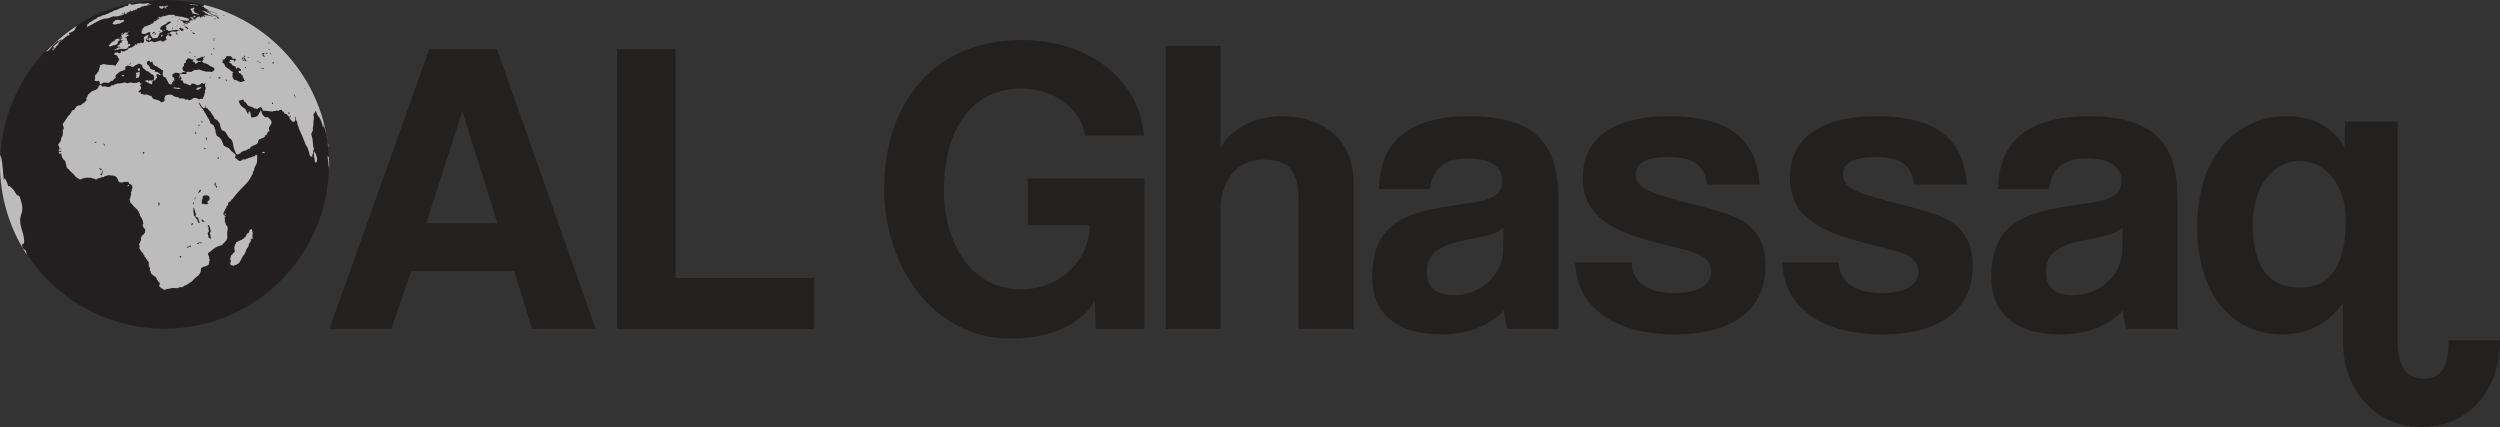 <?xml version="1.0" encoding="UTF-8"?>
<svg id="Layer_2" data-name="Layer 2" xmlns="http://www.w3.org/2000/svg" xmlns:xlink="http://www.w3.org/1999/xlink" viewBox="0 0 870.3 148.65">
  <rect x="0" y="0" width="870.3" height="148.65" fill="#333333" stroke="none"/>
  <defs>
    <style>
      .cls-1 {
        opacity: .7;
      }

      .cls-2 {
        fill: #fff;
      }

      .cls-2, .cls-3, .cls-4 {
        stroke-width: 0px;
      }

      .cls-3 {
        fill: url(#radial-gradient);
      }

      .cls-4 {
        fill: #232020;
      }
    </style>
    <radialGradient id="radial-gradient" cx="43.01" cy="30.35" fx="85.87" fy="-7.56" r="57.22" gradientUnits="userSpaceOnUse">
      <stop offset=".47" stop-color="#818181"/>
      <stop offset=".58" stop-color="#7d7c7c"/>
      <stop offset=".68" stop-color="#717070"/>
      <stop offset=".79" stop-color="#5d5b5c"/>
      <stop offset=".9" stop-color="#413e3f"/>
      <stop offset="1" stop-color="#231f20"/>
    </radialGradient>
  </defs>
  <g id="Layer_1-2" data-name="Layer 1">
    <g>
      <g>
        <circle class="cls-3" cx="57.3" cy="57.21" r="57.21"/>
        <g class="cls-1">
          <path class="cls-2" d="m44.66,64.3s-.04.07-.06.11c-.03.05-.07.08-.12.11-.01,0-.03.01-.04.02-.01.01-.02.03-.02.05,0,.06.02.11.02.17,0,.04-.02.09,0,.12.02.03.06.04.1.03.03-.01.06-.04.09-.06.05-.05.09-.09.14-.14.07-.06.14-.14.13-.23,0-.1-.12-.27-.23-.17Z"/>
          <path class="cls-2" d="m78.25,74.44s0,.07-.01.1c0,.01-.02.03-.03.04-.01.03,0,.07.02.1.02.03.04.06.05.09,0,.01,0,.03.01.04,0,0,.01,0,.02,0,.07,0,.14,0,.21-.02.04-.01.07-.03.1-.05.03-.03.04-.07.03-.11-.01-.04-.06-.07-.1-.07-.03,0-.07,0-.09-.03-.01-.02-.01-.04-.01-.06,0-.08.04-.26-.07-.28-.12-.02-.14.16-.13.23Z"/>
          <path class="cls-2" d="m86.8,80.32c-.03.07-.02.16-.03.24-.02.32-.26.58-.49.81.01-.15-.23-.18-.32-.07-.1.11-.1.27-.13.41-.06.35-.28.64-.49.92-.06-.07-.17-.1-.25-.06.07.17-.11.34-.27.44-.14.09-.29.18-.43.27-.06.04-.13.08-.17.14-.05.07-.09.16-.18.17-.05,0-.09-.02-.13-.04-.13-.03-.24.07-.34.15-.1.08-.26.15-.35.06-.03.08-.07.15-.1.23-.11-.02-.22-.04-.32,0-.1.04-.18.17-.12.26-.17,0-.34-.01-.51-.02.09.2.06.44-.07.61-.06.08-.14.14-.2.21-.09.12-.12.26-.16.4-.07.28-.13.55-.2.83-.01.06-.03.11,0,.17.01.05.05.09.08.14.06.11.04.25-.04.34.29.27.22.82-.13,1.02-.12.06-.26.1-.33.21-.06.08-.06.19-.1.28-.1.22-.39.27-.54.46-.08.1-.11.22-.13.35-.07.32-.15.64-.22.96-.01.04-.02.09,0,.13.02.05.07.08.11.11.21.17.17.51.07.76s-.23.54-.12.79c.09.2.31.31.52.38.12.04.26.06.35-.02.04.11.13.25.25.21.09-.03.11-.16.19-.22.09-.06.21-.02.31-.03.07,0,.13-.04.19-.07.25-.12.49-.24.74-.36.11-.05.22-.11.3-.19.05-.05.1-.11.15-.16.14-.15.32-.28.34-.48.11-.18.21-.36.32-.54.1-.16.19-.34.16-.53.11-.05.22-.11.32-.16-.05-.24.06-.49.22-.69s.34-.36.49-.56c.14-.19.24-.42.33-.64.09-.22.17-.45.25-.67.08-.24.15-.48.29-.69.18-.28.45-.49.57-.79.14-.35.07-.78.3-1.08.06-.08.14-.15.22-.23.31-.33.41-.84.25-1.26-.03-.07-.05-.16,0-.2.1-.08.18.12.27.2.1.09.27.04.35-.07.08-.11.08-.26.07-.39-.03-.34-.14-.68-.06-1,.05-.2.18-.41.13-.61-.02-.07-.05-.13-.08-.19-.04-.1-.05-.2-.07-.31-.03-.2-.12-.83-.35-.89-.17-.04-.64.4-.71.53Z"/>
          <path class="cls-2" d="m69.47,30.42c-.16.01-.32-.02-.48,0-.03,0-.06,0-.08.02-.03.02-.05.05-.07.08-.15.22-.48.26-.63.48-.02.03-.04.08-.02.12.12.04.27-.07.39,0,.04.02.07.06.11.09.12.1.3.09.43.02s.25-.18.36-.28c.03-.03.07-.06.11-.08.05-.02.11-.01.16-.03.07-.02.12-.07.17-.13.08-.08.24-.36.05-.42-.12-.04-.36.14-.5.15Z"/>
          <path class="cls-2" d="m61.74,30.6c-.09.01-.2.02-.27-.05-.02-.02-.04-.06-.07-.08-.1-.09-.25,0-.38.01-.19.02-.37-.14-.55-.08-.06.07-.08.18-.03.27.05.08.15.14.24.12.08-.01.17-.05.22,0,.02.02.02.05.04.07.03.03.09.02.14,0,.17-.05.39-.08.5.06.02.02.03.04.06.05.03.01.05,0,.08,0,.27-.07.55.03.83,0,.01,0,.03,0,.04-.01,0-.01,0-.03,0-.04,0-.06.07-.08.13-.1.06-.01.12-.07.09-.12-.06-.05-.15-.04-.23-.03-.08,0-.1-.03-.16-.07-.08-.05-.02-.06-.15-.07-.17-.01-.36.02-.53.04Z"/>
          <path class="cls-2" d="m53.02,27.95s-.05.05-.07.06c-.06.04-.14.02-.21,0-.2-.03-.4.01-.6-.01-.04,0-.08-.01-.12,0-.08.02-.13.1-.2.13-.08.03-.17-.01-.23-.07-.01-.01-.02-.02-.03-.03-.02,0-.04,0-.05-.01-.03-.01-.05-.04-.06-.06-.05-.07-.15-.1-.23-.07-.05.02-.09.06-.14.08-.08.04-.18.02-.27.04-.07,0-.13.03-.19.06,0,0-.02,0-.03.02,0,0-.01.02-.01.03-.02.06-.03.13-.02.2.14.02.27.07.39.15.02.01.03.02.05.03.02,0,.03,0,.05,0,.1.01.19.07.25.15.03.04.06.08.1.06-.01.03.01.06.05.07.03,0,.06,0,.09,0,.07,0,.15,0,.19.05.01.02.03.04.05.05.01,0,.03,0,.04.02.04.02.04.09.07.13.02.01.04.02.06.03.06.02.11.03.17.05.05.01.1.03.15.03.02,0,.04,0,.05,0,.02,0,.04.02.06.04.06.07.14.13.22.16.08.03.17.03.25,0,.02,0,.05-.02.06-.04.03-.03.04-.07.05-.1.02-.1.04-.2.05-.3,0-.12,0-.24-.02-.36,0-.02,0-.03,0-.05s.01-.03.02-.04c.02-.04.04-.08.06-.11.03-.06.07-.12.12-.16.06-.05.2-.14.11-.24-.07-.07-.21-.02-.28.03Z"/>
          <path class="cls-2" d="m48.42,23.75s-.08.02-.13.03c-.08.02-.15.07-.21.13-.04.03-.07.06-.09.11-.02.05,0,.11,0,.17-.02.07-.1.13-.07.19.03.06.14.06.16.13,0,.03,0,.07,0,.09.02.04.08.04.11.07.02.02.03.06.06.08.01,0,.03.01.05.01.05,0,.1.02.15.03.04,0,.08.01.11-.01.03-.02.03-.05.04-.09,0-.12-.04-.27.04-.36.03-.04.09-.08.09-.13,0-.05-.04-.08-.06-.12-.03-.05-.02-.12-.02-.18,0-.04-.01-.16-.04-.19-.07-.06-.12.02-.18.06Z"/>
          <path class="cls-2" d="m48,25.16s-.04-.01-.05,0c-.02,0-.03.02-.04.03-.05.06-.1.12-.15.17,0,.01-.02.02-.03.03-.04,0-.05-.04-.07-.07-.05-.07-.16-.04-.22,0-.07.05-.13.12-.15.2-.02.08.01.18.08.23.03.02.06.03.09.05.05.05.05.13.03.21-.03.17-.07.35-.1.52-.03.14-.05.28-.08.42,0,.03-.01.07,0,.1,0,.01.02.03.04.04.07.06.16.12.25.1.06-.01.1-.06.15-.1.09-.07.21-.11.33-.1.06,0,.11.02.17,0,.1-.04.12-.18.11-.29.07,0,.12-.06.14-.12.02-.06.02-.13.03-.19,0-.06.03-.13.03-.19,0-.04,0-.08,0-.13.01-.3.23-.56.05-.87-.05-.09-.12-.13-.22-.14-.07,0-.14,0-.2.02-.05.02-.1.1-.16.09Z"/>
          <path class="cls-2" d="m42.76,26.13c-.05.01-.1.03-.14.07-.01.02-.02.04-.04.05-.05.04-.14,0-.19.04-.03.02-.04.06-.04.09,0,.01,0,.02,0,.03,0,0,.01.01.02.01.07.04.15.04.21.09.03.03.06.07.09.09.07.06.17.06.25.01.03-.02.05-.05.08-.07.03-.03.06-.05.1-.06.05-.02.1-.03.12-.07.03-.08-.05-.1-.08-.14-.02-.03-.02-.09-.04-.11-.06-.08-.25-.04-.34-.02Z"/>
          <path class="cls-2" d="m51.03,13.69s-.02.04-.02.06c0,.05.04.09.08.12.04.03.08.06.13.06.02,0,.04,0,.06,0,.02,0,.04.03.06.04.04.02.09,0,.12-.04.02-.04.03-.09.03-.13,0-.05,0-.09.02-.13.06-.12.25-.34-.04-.34-.18,0-.37.22-.43.37Z"/>
          <path class="cls-2" d="m51.8,13.27c-.04.05-.03.12-.05.18-.03.05-.08.09-.08.14,0,.04.03.08.02.12,0,.02-.02.04-.03.06,0,.02,0,.05.01.06.02.01.05,0,.07,0,.01,0,.02.02.03.04.04.05.12.02.18.05.02,0,.04.03.06.02.01,0,.02-.02.03-.03.03-.02.07,0,.1.02.03.02.06.05.1.06.03,0,.06-.01.09-.03.07-.04.14-.09.14-.17,0-.03-.02-.06-.02-.1,0-.03.03-.06.06-.08.05-.05.09-.1.12-.16,0-.01.01-.02,0-.04,0-.01,0-.02-.02-.03-.11-.13-.22-.22-.39-.21-.11,0-.37-.02-.45.09Z"/>
          <path class="cls-2" d="m52,14.06s-.09.05-.13.06c-.06.01-.15,0-.17.06-.01.03,0,.07.04.09.03.02.07.03.1.03.13.02.31.03.36-.13.05-.15-.08-.17-.2-.11Z"/>
          <path class="cls-2" d="m58.59,11.99c.05,0,.09-.04.14-.06.1-.06.21-.1.33-.13.01-.04.03-.08.03-.12s-.03-.09-.07-.1c-.04-.02-.09,0-.13.03-.11.05-.22.06-.34.05-.08,0-.18-.05-.22.04-.09.18.12.31.27.3Z"/>
          <path class="cls-2" d="m56.61,12.12c-.12.06-.29-.04-.39.05-.02.02-.04.05-.06.07-.02.04-.04.07-.07.11-.01.02-.03.04-.03.07-.01.06.03.12.01.18-.02.06-.09.11-.07.17.13,0,.27,0,.36-.09.09-.08.11-.22.19-.32.05-.05.18-.12.19-.2.01-.11-.07-.07-.14-.04Z"/>
          <path class="cls-2" d="m57.24,10.53s-.05.02-.08.04c-.06.04-.14.06-.21.05-.03,0-.07-.01-.08.01-.02.02,0,.06.03.07.03.01.05.01.08.02.04,0,.08.03.12.06s.09.04.13.03c.05,0,.09-.05.08-.09,0-.04-.03-.18-.07-.18Z"/>
          <path class="cls-2" d="m67.63,2.79c.07.04.15.11.11.18-.03.06-.14.06-.17.12-.01.03-.01.06-.03.08-.02.05-.09.07-.14.09-.05.02-.11.07-.09.12.02.05.09.07.09.12,0,.03-.02.06-.03.09-.03.11.12.18.18.28.06.1.03.27.14.32.03.02.06.02.09.04.04.04.03.1.07.14.04.04.11.02.16.04.04.02.07.06.1.09.03.03.07.04.11.05.19.06.39.12.58.19.05.02.1.03.15.07.03.02.05.04.07.06.05.03.1.02.16.02.05,0,.11,0,.16.03.04.03.05.11,0,.14-.02,0-.04,0-.06,0-.13,0-.26-.02-.39-.05-.04,0-.08-.02-.11,0-.02.01-.04.04-.06.05-.08.04-.15-.07-.24-.08-.05,0-.1.03-.15.02-.08,0-.12-.08-.17-.14-.05-.06-.14-.1-.19-.05-.04.04-.03.11-.07.13-.05.03-.11-.02-.13-.07-.03-.05-.06-.11-.11-.12-.04,0-.07.02-.11.02-.07,0-.14-.06-.21-.04-.03,0-.05.03-.08.04-.06.02-.13,0-.18-.03-.09-.04-.19-.11-.17-.21.04-.03.1,0,.14-.01.08-.02.07-.15,0-.19s-.16-.02-.24,0c-.03-.08-.01-.17.06-.23-.07-.03-.11-.11-.1-.18-.06,0-.12,0-.18.01-.01-.05-.02-.11-.02-.17.05-.01.11-.04.15-.08-.06-.07-.13-.15-.19-.22-.06,0-.13.01-.19-.01-.06-.02-.11-.09-.09-.15.06-.01.11-.02.17-.04.04-.06-.05-.14-.04-.21,0-.05.05-.09.11-.1.05,0,.11,0,.16.02.01-.07.11-.1.18-.08.07.01.14.05.22.04.17-.02.04-.19.13-.27.12-.1.39.06.5.12Z"/>
          <path class="cls-2" d="m67.59,5.47c-.05,0-.06.07-.1.11-.05.04-.15.01-.18.07-.02.03-.01.07,0,.1.02.03.06.05.09.06.05.03.11.06.17.07.05,0,.11,0,.16.01.03.01.06.03.09.05.03.02.06.03.1.02.03,0,.06-.05.04-.08.03.06.33-.16.1-.29-.07-.04-.16-.01-.23-.02-.1,0-.16-.1-.24-.1Z"/>
          <path class="cls-2" d="m68.22,1.68c-.06,0-.12.01-.17,0-.05-.01-.09-.04-.13-.06-.08-.03-.16-.04-.25-.05-.12-.01-.23-.02-.35-.03-.03,0-.07,0-.1,0-.08,0-.15.04-.2.09-.07-.08-.17-.13-.28-.16-.2-.06-.42-.05-.61.04-.01,0-.03.01-.03.03-.02.03.03.07.06.08.19.06.39.07.59.07.15,0,.29,0,.44,0,.12.03.25.06.37.09.1.02.21.05.31.03.06-.01.13-.04.19-.05.06-.01.14,0,.18.05.02.02.03.05.05.06.07.06.17-.02.25-.05.18-.05.31.15.47.13-.02-.28-.59-.29-.78-.27Z"/>
          <path class="cls-2" d="m58.01,2c-.13-.01-.29-.01-.36.09,0-.05-.08-.08-.11-.04-.01.01-.01.03-.03.04-.03.03-.07,0-.11-.01-.15-.07-.33-.05-.46.05,0,0-.02.01-.02.02,0,.02,0,.05.03.06s.05,0,.07,0c.08,0,.16.01.23.04.01,0,.03.01.03.02,0,.01,0,.03,0,.04,0,.04.05.06.09.05.04,0,.07-.03.11-.04.08-.02.17.02.26.03.1.02.21.01.32,0,.03,0,.07,0,.09-.03.02-.01.03-.03.04-.05.06-.07.38-.03.34-.17-.03-.1-.43-.1-.52-.11Z"/>
          <path class="cls-2" d="m57.55,2.52s-.07-.03-.11-.04c-.05-.02-.1-.04-.16-.06-.11-.05-.24-.09-.36-.05,0-.11-.1-.2-.21-.23-.11-.03-.22-.01-.33,0-.02,0-.04,0-.06.02-.05.04,0,.13.06.17-.01.03-.04.05-.07.06-.08,0-.07-.12-.11-.18-.03-.04-.09-.05-.15-.05-.1,0-.21,0-.31-.01-.09,0-.18,0-.26.03-.08.04-.14.13-.12.21.07.01.14.02.22.04.03.04-.03.08-.08.08-.05,0-.11-.01-.13.03-.02.03.01.08.05.09.04.01.08.01.11.02.12.01.22.09.26.2,0,.02.02.05.03.07.02.02.05.03.08.03.09.02.19.03.28.05.03,0,.06.01.08.03.03.02.04.06.06.08.05.05.15.03.19-.03.04-.06.05-.14.04-.21.06.02.14-.01.19-.06.05-.05.08-.11.13-.16.08-.07.18-.11.29-.12.05,0,.11,0,.14.03.03.03.03.06.05.09.02.03.07.05.09.02.03.03-.01.07-.05.09-.04.02-.09.05-.06.09.01.02.04.02.06.02.09,0,.18-.01.28-.02-.02-.03.03-.06.07-.05.09.04.13.1.25.06.08-.03.11-.02.07-.1-.06-.13-.39-.18-.51-.23Z"/>
          <path class="cls-2" d="m41.35,6.95c-.12-.05-.25-.12-.38-.08-.06.02-.11.06-.17.08-.13.06-.29.02-.43.03-.15,0-.32.06-.35.2,0,.03,0,.07-.02.11-.04.1-.18.1-.28.1-.11,0-.24.06-.22.16,0,.03.03.05.04.08.06.13-.06.28-.18.37-.12.09-.25.23-.2.37.3-.02.57.19.87.19.32,0,.59-.23.9-.29.34-.07.74.06,1.01-.16.08-.06.13-.15.22-.21.1-.07.23-.08.35-.11.26-.08,1.16-.71.49-.85-.24-.05-.48.07-.7.11-.32.07-.65.04-.95-.09Z"/>
          <path class="cls-2" d="m44.5,11.32c-.32,0-.52,0-.84,0-.06,0-.13,0-.18.04-.06.04-.09.11-.14.17-.04.05-.09.1-.14.14-.21.17-.41.35-.62.52.04-.11.01-.23-.06-.32-.13.06-.27.15-.27.29,0,.06.03.11.05.17.04.13,0,.27-.1.36.12-.02.25.03.33.12-.07.02-.15.03-.2.08-.05.05-.08.14-.03.2.09.1.32,0,.36.13-.2.19-.44.35-.7.46,0,.16.04.35.19.41.07.03.14.02.22,0,.19-.03.37-.09.55-.16.03.08-.05.17-.13.2-.08.03-.17.03-.25.07-.08.04-.14.14-.09.21-.05.03-.09.07-.14.1.07.03.13.06.2.08-.03.13-.2.22-.32.17.01.1-.08.19-.18.21-.1.02-.2-.02-.3-.06-.05,0-.08.05-.07.1.01.05.05.08.07.13.05.1.03.23-.04.32-.06.09-.16.16-.26.22-.09.06-.19.13-.3.16-.06.02-.13.02-.19.06-.11.07-.12.22-.12.35.02.04.09.03.13,0,.04-.03.08-.08.13-.07.07,0,.1.1.1.17.19-.16.48-.09.72,0,.01.05.03.1.04.15-.22,0-.43.01-.65.02-.05,0-.1,0-.15.02-.08.03-.14.1-.2.16-.22.23-.51.38-.82.46-.08.02-.17.04-.23.11-.06.07-.04.19.04.21.03,0,.07,0,.1-.01.2-.06.4-.12.6-.18.05-.02.11-.03.17-.01.05.02.09.08.14.1.1.05.22-.02.29-.1.07-.08.12-.19.21-.25.2-.13.46.03.69.03.12,0,.23-.04.34-.06.25-.03.5.05.75.07.15,0,.3,0,.45-.03.04,0,.07,0,.11-.01.05,0,.09-.01.14-.02.18-.04.35-.12.52-.21.08-.04.17-.09.25-.13.03-.01.05-.03.06-.05.03-.07-.08-.12-.16-.11-.08.01-.18.03-.22-.05.05-.06.13-.1.21-.11.01-.04-.01-.09-.05-.1.25-.02.49-.15.67-.32.13-.13.23-.32.15-.48-.06-.11-.19-.16-.32-.16-.12,0-.24.05-.35.11-.11.06-.28.11-.32,0,.08-.06.17-.12.2-.21.04-.09,0-.22-.1-.24.06-.06.12-.13.18-.19-.07,0-.1-.09-.08-.16.02-.07.06-.15.02-.21-.02-.02-.04-.04-.07-.05-.14-.07-.29-.16-.33-.3-.05-.15.05-.32.03-.48-.02-.18-.16-.32-.32-.38-.16-.07-.34-.07-.52-.08.11-.07.25-.09.38-.13.42-.12.75-.42,1.07-.72.06-.04-.02-.13-.09-.15-.35-.13-.75-.13-1.1-.02.05-.06.12-.1.2-.12,0-.04.01-.09.02-.13.22,0,.44-.06.62-.18.06-.04.12-.08.14-.15.02-.07-.02-.14-.08-.17Z"/>
          <path class="cls-2" d="m40.87,13.47c-.26.05-.5.18-.74.31-.06.03-.12.07-.14.13-.02.04,0,.09-.01.13-.02.14-.14.24-.27.29-.13.05-.27.06-.4.1-.32.1-.55.38-.76.64-.13.16-.26.33-.39.49-.13.16-.26.32-.36.5.44.11.93.12,1.3-.13.13-.09.26-.22.42-.2.09.01.17.08.26.06.09-.02.14-.1.22-.14.06-.03.13-.03.2-.03.19-.02.35-.13.51-.24.09-.06.18-.12.21-.22.02-.05.02-.11.03-.17,0-.13.01-.25.02-.38,0-.05,0-.11.04-.15.03-.04.09-.06.15-.08.26-.08.57-.37.47-.68-.09-.27-.51-.28-.74-.24Z"/>
          <path class="cls-2" d="m42.81,11.59s-.09.05-.13.08c-.05.03-.08.09-.14.11-.02,0-.04,0-.07,0h-.16s-.09,0-.11-.03c-.02-.04.01-.08.05-.1.04-.02.08-.02.12-.02.04,0,.09-.03.13-.05.07-.04.15-.07.21-.12.12-.08.2.04.09.13Z"/>
          <path class="cls-2" d="m42.01,13.21s-.05.04-.05.07c0,.01,0,.02,0,.03,0,.04-.06.07-.06.11,0,0,0,.01,0,.01,0,0,0,0,.01,0,.07,0,.13-.06.2-.08.03-.01.07-.02.1-.04.08-.04.1-.18.02-.23-.08-.05-.16.08-.23.12Z"/>
          <path class="cls-2" d="m41.7,13.1s-.06.04-.08.07,0,.08.03.09c.02,0,.04,0,.05,0,.03,0,.06-.01.09-.02.02,0,.04,0,.06-.02.03-.02.03-.06.06-.09.01-.02.03-.03.05-.04.05-.03.2-.18.04-.14-.05.01-.08.05-.12.08-.06.03-.12.05-.18.07Z"/>
          <path class="cls-2" d="m44.65,11.1s-.04.01-.05.02c-.01.01-.02.03-.01.05.04.02.09.03.14.03.02,0,.03,0,.05,0,.01,0,.02.01.03.02.03.02.08.02.11,0,.08-.04.07-.15-.01-.18-.08-.02-.18.03-.25.05Z"/>
          <path class="cls-2" d="m109.33,52.8c-.02.27-.03.54-.05.8,0,.1-.01.21.02.31.02.07.05.13.05.2,0,.13-.11.24-.08.36.02.08.1.15.1.24,0,.03,0,.06-.01.1,0,.06.02.12.06.16.03.03.06.04.08.08.03.07-.02.14-.03.22-.02.13.11.25.1.39,0,.08-.05.16-.02.23.01.03.04.05.06.08.08.11.05.27.09.4.03.08.09.16.14.22.03.04.07.07.12.07.03,0,.06-.03.08-.05.21-.22.31-.52.34-.82.03-.3,0-.6-.04-.9,0-.06-.01-.12-.04-.17-.04-.07-.1-.12-.12-.19,0-.04,0-.09-.01-.13-.01-.03-.04-.06-.06-.08-.07-.1-.04-.24-.05-.36-.02-.17-.15-.3-.22-.46-.04-.07-.06-.15-.09-.23-.05-.13-.12-.26-.21-.37-.05-.06-.2-.29-.21-.09Z"/>
          <path class="cls-2" d="m114.58,56.2c-.03-.14-.06-.28-.09-.43-.02-.08-.04-.17-.04-.26,0-.09.01-.18.02-.28.02-.26,0-.52-.07-.77-.01.1-.07.19-.15.25-.03-.16-.08-.34-.21-.43.03.22.03.44.02.65,0,.05,0,.1,0,.15.01.05.04.08.06.13.06.14,0,.3.01.44.01.15.11.29.14.44.02.11.01.23.02.34.01.24.11.48.08.72,0,.06-.03.12-.03.19,0,.07.02.13.03.2.15.58.21,1.19.16,1.79,0,.09-.01.18,0,.26.03-.76.05-1.53.05-2.29,0-.37,0-.74-.01-1.11Z"/>
          <path class="cls-2" d="m91.35,52.93c-.06.04-.14.1-.12.17.02.05.07.08.13.08.05,0,.11-.01.16,0,.11.01.19.1.29.13.27.07.5-.23.23-.39-.17-.1-.52-.08-.69.02Z"/>
          <path class="cls-2" d="m114.17,50.31c-.12-.61-.2-1.23-.27-1.85-.01-.11-.03-.23-.04-.34-3.67-22.72-20.69-40.97-42.76-46.43-.06.09-.13.17-.19.25-.04.05-.09.11-.15.14-.06.03-.14.04-.21.04-.18,0-.36-.03-.53-.09.24.22.66.13.91.34.17.15.23.43.45.49.05.02.11.02.15.06.04.05.03.12.07.16.03.03.07.03.1.04.13.02.25.04.38.06.13.02.29.06.31.19-.14-.03-.3.06-.35.2.23.06.45.13.68.19.08.02.16.05.25.07.6.17,1.19.34,1.77.55.38.14.75.3,1.13.45-.38-.03-.76-.15-1.09-.36-.04-.03-.08-.05-.13-.07-.05-.02-.11-.02-.17-.03-.1-.01-.19-.05-.28-.08-.43-.15-.87-.27-1.33-.34-.05,0-.11-.02-.16,0-.05.02-.09.08-.07.13.27.21.66.15,1,.23-.26.17-.6.05-.88-.08-.2-.09-.4-.18-.59-.27-.05-.02-.14-.04-.16.02.21.17.46.29.71.41.18.08.35.17.53.25.13.06.25.12.38.18.26.13.52.25.78.38.05.02.1.05.15.05.07,0,.13-.02.19-.04.28-.08.58,0,.84.11.28.12.55.27.79.47-.37-.21-.77-.38-1.18-.5-.06-.02-.12-.04-.18-.02-.06.01-.11.06-.11.12,0,.07.09.11.16.13.4.15.77.37,1.08.66.04.04.08.08.1.13.01.05,0,.12-.06.14.04.03.08.06.13.08-.34.03-.68,0-1-.07.2,0,.41-.01.61-.02.03-.04,0-.1-.05-.13-.04-.02-.1-.02-.15-.02-.06-.17-.17-.31-.33-.4-.08-.05-.17-.08-.25-.13-.17-.11-.31-.29-.51-.32-.25-.03-.49-.14-.72-.25-.22-.1-.43-.2-.63-.33-.04-.03-.08-.05-.12-.08-.04-.02-.08-.04-.13-.07-.3-.14-.61-.25-.92-.32-.26-.36-.74-.49-1.19-.52-.04,0-.1,0-.11-.05-.01-.02,0-.05-.02-.07-.02-.03-.05-.03-.08-.03-.15,0-.29,0-.44,0,0,.08.1.12.18.12.08,0,.17,0,.22.06.02.02.03.05.04.08.03.04.07.07.12.09.16.08.32.17.48.25.04.02.09.05.11.09.01.03,0,.07.02.11.02.1.11.17.21.2.1.03.2.03.3.05.18.04.34.16.43.32.02.04.04.08.08.1.06.03.17.02.17.09.13-.08.29-.02.43.04.13.07.28.15.42.12.04,0,.08-.03.12-.02.04,0,.06.04.09.06.12.13.24.26.36.38-.17.03-.31-.13-.46-.22-.1-.06-.21-.08-.32-.1-.23-.04-.47-.08-.7-.11-.49-.07-.97-.14-1.46-.21-.06,0-.12-.02-.17,0-.05.02-.1.09-.07.14.02.05.08.06.13.07.17.04.34.07.52.11,0,.04-.02.09-.03.13-.06-.01-.13.01-.16.06.05.04.1.08.15.13-.02.06-.11.03-.16,0-.2-.14-.44-.29-.67-.2-.02.12-.15.17-.27.18-.12,0-.24-.02-.35.02.04.03.04.1,0,.13-.04.03-.1.04-.15.02.05.06,0,.15-.07.2-.06.05-.14.08-.18.14-.02-.09.03-.19.11-.23,0-.05-.01-.09-.02-.14-.06,0-.12.02-.16.06-.04,0-.04-.06-.01-.09.02-.03.06-.06.05-.1-.01-.03-.04-.03-.07-.04-.07-.03-.12-.12-.11-.2-.11.05-.22.11-.33.16-.01.05.06.09.1.06.03.02,0,.07-.03.08-.04,0-.07,0-.11-.02-.19-.06-.41.05-.47.24-.13.02-.25.05-.37.11,0,.04,0,.08,0,.12-.07,0-.14,0-.2,0,.06.11.13.21.19.32-.1.02-.18-.02-.26.04-.11.07-.25.04-.36,0-.12-.05-.22-.12-.34-.15-.07-.02-.17-.06-.14-.12.01-.03.05-.04.09-.05.11-.02.23-.05.34-.07-.17-.19-.42-.29-.67-.33-.25-.04-.51-.02-.76,0,0,.12.17.13.28.18.26.11.29.54.57.6.06.01.12,0,.17.04.1.07.05.26.15.33-.27-.13-.6-.16-.89-.06-.03.01-.07.03-.09.05-.03.04-.03.09-.07.12-.07.06-.2,0-.24.09-.02.04,0,.09-.04.12-.03.02-.07.01-.1.03-.05.03-.04.1,0,.14.03.04.09.06.14.08.12.05.22.12.31.21-.09.03-.2.03-.3.02-.27-.02-.53-.06-.79-.11-.2-.04-.42-.08-.6,0-.05.02-.09.07-.07.11.01.03.05.04.08.05.22.06.44.12.66.18.05.01.11.03.15.07.04.04.05.11,0,.15-.3,0-.59-.09-.87-.17-.15-.04-.31-.09-.45-.16-.19-.1-.34-.24-.49-.38.06-.15-.07-.31-.22-.38-.15-.06-.32-.07-.46-.15-.16-.08-.3-.24-.48-.24.02-.06.11-.05.17-.03.53.16,1.07.25,1.62.27.07,0,.14,0,.21.02.06.01.11.03.17.04.35.09.74.05,1.07-.12.11-.06.23-.17.19-.29-.03-.11-.17-.14-.26-.22-.06-.05-.09-.11-.15-.16-.06-.05-.14-.06-.21-.08-.2-.05-.4-.1-.61-.14-.33-.08-.66-.16-.97-.29-.09-.04-.18-.08-.27-.1-.1-.02-.21-.02-.31-.02-.4,0-.8-.03-1.2-.1.04-.04.02-.11-.03-.14-.05-.03-.1-.03-.16-.03-.09,0-.19,0-.27.06-.02.02-.04.04-.07.06-.02,0-.05,0-.08,0-.18-.02-.37-.04-.55-.06-.02,0-.04,0-.05-.01-.07-.04.03-.15.11-.15.08,0,.19.01.22-.06.02-.05-.01-.11-.07-.14-.05-.02-.11-.02-.17-.02-.08,0-.15.01-.23.02-.07-.14-.3-.15-.38-.01-.07.03-.16,0-.21-.06.05-.05.11-.08.17-.1-.14-.1-.33-.05-.46.05.03.1-.11.21-.2.15.02-.09-.14-.11-.21-.04-.07.07-.12.18-.22.18.04-.11.08-.21.12-.32-.19-.02-.38.06-.52.19-.04-.03-.08-.06-.12-.09-.02.05-.06.09-.11.12-.01-.12-.2-.16-.26-.07.09.05.18.11.27.16-.25.08-.53.08-.78.01,0,.04-.02.09-.02.13-.11,0-.22.09-.26.19-.01-.07-.03-.13-.04-.2-.1.02-.19.08-.25.16-.08-.03-.12-.12-.1-.2-.06-.06-.17-.05-.21.02-.04.07,0,.18.08.2-.05.02-.1.03-.15.02,0-.09-.12-.16-.19-.11.04.06.09.11.13.17-.17-.1-.41-.08-.56.06.06.02.13.04.19.05-.07.12-.22.19-.36.17-.14-.02-.26-.13-.3-.27-.09.04-.17.11-.21.2-.09-.02-.19-.01-.27.01.03.04.07.09.11.12-.21,0-.41.08-.57.21.36-.08.72-.12,1.08-.15.04.02.03.1-.01.12-.04.03-.09.02-.14.02-.18,0-.36.07-.48.2.08.04.16.08.24.11-.12.06-.25.08-.38.06-.32.15-.6.37-.83.65-.04.05-.1.11-.17.11-.06,0-.1-.05-.16-.07-.13-.06-.31.07-.29.21,0,.05.03.1.01.15,0,.03-.03.05-.05.07-.17.18-.36.37-.59.45-.13.04-.26.05-.38.11-.12.06-.22.19-.19.32-.28-.18-.63.04-.89.25-.17-.05-.35-.03-.51.05.02.08.03.16.05.24-.18-.12-.43-.04-.63.04-.12.05-.27.12-.3.25-.01.06,0,.13-.05.17-.07.06-.19,0-.25.07-.04.05,0,.13,0,.19.03.21-.2.34-.4.41,0,.13,0,.25,0,.38.09-.08.23-.1.34-.07-.04.11-.19.13-.31.16-.12.03-.23.19-.13.26.08-.04.17-.06.25-.05-.11,0-.13.19-.03.23-.14,0-.28.06-.37.17.44.39,1.11.5,1.65.26.16-.07.37-.13.51-.24.28-.23.67-.32,1.03-.24-.1.34-.03.71.13,1.03.15.32.38.6.61.87.06.07.12.14.2.18.12.06.25.04.38.02.32-.04.64-.08.96-.12.08,0,.16-.02.22-.06.07-.05.12-.13.16-.21.17-.34.35-.68.52-1.02.07-.13.11-.33-.03-.39.22.05.47-.06.59-.26.05.02.1.04.15.06.08-.1.21-.17.35-.18-.08-.09-.03-.27.1-.3-.07-.15-.17-.3-.28-.43-.03.07-.14.02-.2-.04-.06-.05-.18-.08-.19,0-.04-.1-.14-.16-.25-.16.03-.13.07-.27.1-.4.06-.05.11-.11.14-.18-.03-.03-.06-.07-.09-.1-.02-.11.07-.21.17-.27.1-.06.21-.08.31-.13.19-.09.32-.27.5-.38.12-.07.27-.11.4-.16.44-.16.83-.44,1.11-.81.05-.06.09-.12.15-.16.06-.04.14-.05.21-.06.32-.05.7-.08.93.15-.43.3-.87.59-1.3.89-.17.11-.33.23-.5.33-.12.03-.14.19-.09.3.05.11.15.19.19.3.08.21-.06.43-.12.65-.01.04-.02.08-.01.11.05.23.49.02.61.22.04.07.02.17.08.22.03.02.07.03.11.03.41.03.82-.01,1.21-.14.11-.03.21-.07.32-.1.08-.02.16-.03.25-.04.35-.04.71-.08,1.06-.12.16-.02.4.04.36.2.26-.02.53,0,.78.08,0,.11-.17.1-.28.08-.35-.06-.65.27-1.01.3-.12.01-.24-.01-.36-.03-.61-.09-1.24,0-1.81.24-.06.17.01.37.16.46.12.08.29.1.37.23.04.07.04.16.03.25-.01.17-.04.36-.19.44-.13.07-.3.02-.42-.07-.12-.09-.23-.2-.36-.27-.23-.11-.53-.02-.67.19-.08.12-.12.27-.25.33-.15.15-.05.4.05.59.1.19.19.44.04.59-.17.17-.48.02-.7.12.09,0,.07.15,0,.22-.27.24-.73.23-.98-.03-.05-.05-.1-.12-.17-.15-.06-.03-.13-.03-.19-.02-.33.03-.63.17-.94.28-.39.14-.79.23-1.2.28-.24.03-.49,0-.68-.15,0-.08.04-.15.09-.21-.17-.08-.4-.03-.52.11-.22-.08-.49.04-.57.26-.22.04-.44.02-.65-.03.02-.09.05-.18.11-.25-.23.02-.46-.04-.66-.15.05-.14-.1-.29-.09-.44.01-.2.27-.28.4-.44.02-.03.04-.07.07-.1.04-.05.1-.09.15-.13.19-.16.3-.4.29-.65,0-.05,0-.1,0-.15.03-.08.14-.15.11-.24-.35-.1-.65.39-1.01.34,0,.05-.02.1-.03.15-.05,0-.1-.05-.11-.09-.13.02-.25.1-.32.2.06.05.17.03.21-.04.03.03.03.07.02.11-.08.11-.24.14-.35.07.01.08-.12.1-.13.18,0,.05.03.09.05.14.03.08-.03.16-.05.24-.03.08,0,.2.09.19,0,.1.05.2.13.28-.14.09-.2.28-.14.44.01.04.04.08.03.12,0,.04-.02.08-.03.11s0,.09.05.1c-.02.07-.09.13-.16.14s-.15,0-.22,0c.02.1,0,.2-.02.29-.17.02-.34-.07-.41-.23-.15,0-.3,0-.45,0-.03,0-.07,0-.09.03-.02.03,0,.08-.02.12-.01.03-.05.04-.08.05-.12.04-.25.05-.38.03-.07,0-.14-.03-.22-.03-.11,0-.21.04-.31.08-.05.02-.1.04-.14.08-.04.04-.05.1-.02.15.07,0,.15.03.19.09-.1.12-.25.21-.41.23.08-.15-.03-.37-.2-.4-.02,0-.04,0-.06,0-.02.02-.02.05-.02.07,0,.15.01.36-.13.42-.14.06-.28.11-.38.23-.04.05-.08.12-.15.14-.05.02-.1,0-.15.02-.07.02-.11.08-.16.14-.2.22-.53.28-.82.33-.3.05-.62.15-.77.41-.04.07-.06.14-.11.21-.26.39-1,.23-1.2.65-.22,0-.43,0-.65,0-.04,0-.09,0-.12-.03-.03-.03-.04-.06-.06-.1-.07-.12-.25-.1-.38-.07-.09.11.12.25.11.4,0,.14-.21.21-.22.36-.19-.08-.41.11-.61.07-.16-.03-.25-.19-.33-.33-.26.14-.57.2-.87.15-.06-.01-.13-.03-.19-.01-.06.01-.12.06-.12.13,0,.08.08.13.08.21,0,.07-.07.12-.13.17-.06.05-.1.15-.04.19.43,0,.87.18,1.16.5.03.03.06.07.07.11.02.09-.06.17-.05.26,0,.06.05.11.1.15.12.11.23.22.35.33.02.02.04.04.05.07.02.06-.02.12-.04.17-.06.13-.02.3.08.4-.07.02-.14-.01-.18-.07-.06.13-.05.29.03.4-.1-.04-.2.06-.26.15-.13.17-.26.35-.32.55-.03.08-.05.18-.12.23-.05.04-.12.05-.17.09s-.11.2-.06.23c.04.03.04.09,0,.13-.03.03-.09.05-.13.05-.28.04-.57.03-.85-.05-.04-.01-.09-.02-.12-.05-.04-.02-.07-.05-.1-.07-.08-.04-.17-.02-.26,0-.31.05-.62.01-.94-.02-.21-.02-.41-.05-.62-.07-.07,0-.14-.02-.2-.02-.24-.03-.49-.06-.73-.13-.07-.02-.15-.05-.22-.08-.04-.02-.09-.04-.14-.04-.2-.02-.33.19-.52.27-.14.06-.31.04-.47.06s-.33.1-.35.26c-.01.09.04.18.05.27.06.35-.37.65-.32,1,0,.05.03.11.02.16,0,.13-.12.24-.16.36-.03.07-.03.16-.05.23-.06.15-.22.23-.36.29,0,.16-.05.33-.16.44-.04.04-.09.07-.13.11-.17.13-.33.29-.46.46-.05.07-.1.14-.12.22-.04.17.05.35.07.53.04.25-.04.49-.1.74-.04.17-.07.34-.09.52.19-.11.42.08.64.11.31.04.61-.26.9-.16.03.12.09.23.18.32-.03.05-.06.09-.09.14.06.04.12.09.18.13-.12.13-.07.33,0,.5.28.08.59,0,.81-.18.05-.04.09-.09.15-.12.09-.04.2-.03.29-.06.1-.03.19-.13.14-.22.06,0,.11,0,.17,0,.01.05.03.11.04.16.51-.05,1.03-.04,1.53.06.43-.21.7-.75,1.18-.75.09,0,.19.02.27-.03.04-.03.08-.07.1-.11.07-.1.13-.2.2-.3.16-.24.37-.5.66-.48.06-.14-.05-.3-.09-.45-.05-.23.1-.46.24-.65.04-.05.08-.1.11-.15.35-.08.49-.54.82-.68.07-.03.17-.05.2-.13.02-.04.02-.08.03-.12.05-.12.23-.1.35-.07,0-.11.14-.17.25-.19.13-.02.25-.04.38-.06.07-.01.14-.02.19-.06.04-.03.08-.08.12-.11.21-.18.62-.08.74-.34.06-.11.02-.25,0-.37-.03-.16-.03-.33.04-.48.06-.15.2-.28.36-.3.06,0,.13,0,.18-.03.05-.03.08-.08.12-.12.09-.09.24-.09.36-.05.12.04.22.12.32.2.2-.04.45-.08.59.07.04.04.07.1.12.12.04.02.09.03.14.03.21,0,.44.02.65.03.09-.08.19-.16.28-.25.13-.11.25-.22.38-.33.03-.02.05-.04.08-.06.07-.04.15-.03.23-.04.17-.03.31-.15.45-.26.14-.11.32-.2.49-.13.06.02.11.06.18.07.05,0,.09,0,.14.01.04.01.07.05.11.07.13.1.32.08.45.18.1.08.15.21.19.33.02.05.04.11.04.17,0,.07-.04.15-.01.22.02.06.07.1.09.15.02.04.03.08.04.12.04.12.14.22.26.26.04.01.09.02.13.04.04.02.08.06.11.09.09.09.18.21.27.29.18.15.35.29.53.44.04.03.08.07.14.07.04,0,.08-.01.11,0,.09.01.12.12.2.17.08.05.18.02.28.03.29.03.4.39.62.59.08.07.17.12.26.17.22.12.43.23.65.35.07.04.14.07.19.13.04.05.07.11.09.17.05.11.09.23.13.35.04.11.07.23.07.35,0,.35-.18.59-.26.92.08.02.04.16.06.23.2-.11.39-.23.57-.38.07-.06.14-.12.18-.21.03-.09.02-.2.1-.27.07-.06.17-.04.25-.08.1-.05.15-.17.13-.29s-.08-.21-.16-.29c-.06-.07-.08-.25-.11-.34-.06-.2.03-.29.16-.45.03-.03.05-.06.09-.08.05-.02.12-.01.17,0,.23.06.45.17.65.31.1.07.23.15.33.09.08-.05.09-.16.05-.24-.04-.08-.11-.14-.18-.2-.13-.11-.26-.21-.4-.32-.07-.05-.13-.11-.21-.15-.34-.22-.75-.27-1.15-.32-.06,0-.12-.02-.15-.07.17-.05.2-.31.09-.44-.12-.13-.32-.16-.5-.13-.12.02-.27.06-.36-.03-.03-.03-.04-.06-.07-.09-.04-.04-.08-.06-.13-.08-.2-.09-.39-.17-.59-.26,0-.11,0-.23,0-.34,0-.03,0-.07-.03-.1-.02-.02-.05-.02-.08-.03-.2-.07-.05-.44-.23-.55-.04-.02-.09-.03-.13-.04-.2-.04-.38-.17-.48-.35-.08-.14-.11-.3-.14-.46-.03-.19-.06-.41.07-.56.09-.11.24-.14.38-.17.11-.03.23-.05.34-.08.04,0,.09-.02.12,0,.03.02.05.05.06.08.08.18.16.36.24.53.14-.03.2-.2.32-.29.18-.13.47.02.48.24,0,.11-.06.23-.01.34.05.13.24.17.25.31,0,.04,0,.08,0,.12.02.12.17.16.28.2.14.06.27.17.34.3.18-.03.38.02.53.12.05.03.09.06.14.08.04.01.09.01.13.04.04.03.06.09.08.14.09.17.34.18.46.33.18.06.36.16.51.28.16.13.3.28.49.36.13.05.28.07.39.16.11.09.13.3,0,.35-.03.01-.06.01-.08.03-.03.02-.03.06-.03.1,0,.14,0,.26,0,.4,0,.25-.04.5,0,.74.03.25.14.5.35.62.18.1.42.09.59.22.1.07.16.19.22.3.23.41.45.83.68,1.24.15.28.31.57.38.88,0-.15.18-.26.32-.21.14.05.21.24.15.37.2-.01.35-.24.29-.43.07.17.25.29.43.27-.15-.25-.2-.57-.14-.85.15.1.38.06.48-.08-.15-.13-.25-.31-.28-.51.18.15.44.21.68.16-.15-.22-.19-.51-.11-.76-.1-.27-.3-.5-.55-.64-.06-.03-.13-.07-.16-.13-.08-.16.16-.32.14-.5-.01-.09-.09-.17-.07-.26.03-.19.33-.09.51-.17.13-.05.19-.2.3-.28.12-.08.29-.07.44-.05.26.03.53.06.79.1.13.02.27.03.36.13-.03.04,0,.08.05.09.05,0,.09-.02.13-.03.14-.05.3-.04.44-.05.15-.02.31-.09.36-.23.02-.05.02-.11.05-.15.02-.02.05-.04.07-.05.22-.1.47-.11.7-.02.06.02.12.05.18.05.06,0,.13-.02.16-.08.05-.11-.09-.2-.21-.21-.11,0-.24.02-.33-.06-.07-.06-.13-.18-.21-.15-.02-.17-.08-.33-.16-.48-.02-.04-.05-.08-.09-.11-.07-.06-.18-.1-.17-.18.01-.12.23-.12.24-.24,0-.03,0-.05-.02-.08-.05-.13-.08-.3.02-.39.09-.08.23-.06.32-.14.18-.15-.04-.49.1-.68.03-.03.06-.06.07-.1.01-.05-.02-.1-.02-.16,0-.07.05-.14.12-.17.07-.03.14-.04.22-.04.05,0,.09,0,.14,0,.02,0,.04,0,.05-.01.05-.02.05-.09.03-.14-.02-.05-.04-.1-.03-.15.02-.06.09-.09.1-.15.03-.13-.19-.21-.16-.33.02-.09.13-.1.22-.12.27-.06.46-.36.4-.63.11.02.23,0,.33-.05.02-.01.05-.03.07-.03.04,0,.06.04.1.06.04.03.1.02.15.02.17-.01.34-.03.52-.04-.06.09-.12.19-.19.28.12,0,.24,0,.36.01-.04,0,.48.11.44.11.23.02.45.07.66.16-.13,0-.27.05-.36.15-.03.03-.05.07-.09.09-.06.03-.14.01-.21.04-.07.03-.12.12-.09.19.16-.04.32.04.47.11.22.11.47.24.53.48.02.06.02.13.05.19.03.06.09.11.15.1.03,0,.05-.02.08-.04.16-.11.32-.22.48-.33.02-.02.05-.03.07-.05.13-.09.26-.18.35-.3.01-.02.02-.03.04-.04.04-.03.1,0,.15.03.18.09.4.05.59,0,.08-.09.02-.25-.09-.3-.11-.05-.24-.03-.36-.01-.04,0-.09.02-.12.04-.03.02-.06.06-.09.08-.14.09-.31-.05-.43-.17-.15-.13-.32-.24-.51-.29-.01-.14.13-.25.26-.32.26-.15.53-.3.82-.34.05,0,.11-.01.15-.04.04-.02.06-.06.1-.08.11-.07.26-.03.36-.11.05-.04.08-.1.13-.14.12-.09.29-.03.44-.02.31.02.63-.23.92-.1-.04.18-.27.25-.45.29-.19.04-.41.13-.42.32.11.06.22.12.33.18.05.03.11.1.07.14-.07,0-.15,0-.22-.01.05.08.02.18,0,.28-.02.06-.04.13-.08.18-.11.13-.32.09-.48.05-.02.12.07.22.16.29.13.12.27.25.4.37.03.03.07.06.11.07.05.01.1,0,.15,0,.11,0,.22.09.23.2.1,0,.2,0,.31-.01.03.12.2.13.33.14.21.02.39.15.56.28.26.19.52.39.78.58.05.04.1.07.16.08.04,0,.09,0,.13,0,.22.02.39.27.62.24.12.13.24.26.35.4.04.04.07.08.11.12.03.04.06.07.08.11.06.13-.02.29-.11.41-.13.17-.29.31-.47.42-.05-.03-.11-.03-.17,0,.03.05,0,.12-.04.16-.05.03-.11.04-.17.05-.12.01-.25.02-.36-.03-.03-.01-.06-.03-.09-.05-.05-.02-.1-.02-.15-.02-.43,0-.85,0-1.28,0-.14,0-.29,0-.41-.08-.06-.04-.1-.1-.17-.11-.04,0-.08,0-.12,0-.24.03-.49-.02-.69-.15-.1-.06-.2-.15-.32-.17-.11-.02-.22,0-.33.05-.1-.08-.19-.16-.29-.25-.03-.03-.07-.06-.12-.06-.03,0-.05.02-.08.03-.23.12-.5.11-.76.11-.38,0-.75.06-1.11.17-.04.01-.08.02-.11.04-.05.02-.09.06-.13.09-.1.08-.21.15-.31.23-.03.02-.06.04-.09.06-.12.09-.26.18-.41.18-.15,0-.28-.1-.42-.12-.24-.04-.48.09-.72.07-.07,0-.15-.03-.22-.04-.07,0-.16.01-.21.07s-.04.16.03.19c.07.03.16-.01.21.04,0,.27-.24.51-.5.53-.1,0-.21-.02-.31-.04-.26-.04-.53-.04-.8.01-.1.02-.19.04-.29.03-.08-.02-.16-.06-.25-.07-.12-.01-.24.06-.29.17,0,.07,0,.12-.02.19-.07.36-.14.73-.21,1.09.03.11.22.08.27-.03.05-.11,0-.23,0-.35-.01-.12.03-.26.14-.29.14-.03.23.14.27.28.04.14.08.28.12.41.07.19-.11.43-.31.41-.1.09-.02.27.1.32.12.05.26.02.4.03s.29.07.31.2c.01.07-.02.14-.02.21-.02.19.16.38.35.37-.1.12-.1.32.01.43.17-.15.38-.25.6-.28-.07.06-.13.13-.2.19.15.06.48.02.62.08.22.08.25.25.46.33.28.11.59.22.88.13.06-.02.12-.05.15-.1.05-.09-.01-.21.03-.31.05-.11.19-.12.31-.12.36.01.76-.02,1.07.16.38.23.48.5,1.01.38.39-.08.97-.3,1.1-.67.24-.11.55-.06.74.13.05.04.09.1.14.12.19.08.33-.17.39-.37.14-.02.23.16.2.29s-.12.25-.16.38c-.11.39.28.76.27,1.17,0,.38-.34.7-.31,1.08.01.16.09.31.08.47,0,.16-.18.33-.32.24.16.24.09.56-.04.82-.12.26-.29.5-.33.79,0,.06-.01.13-.04.18-.08.14-.27.13-.43.11-.34-.04-.77-.03-.94.26-.54-.49-1.34-.68-2.04-.5,0,.05-.01.11-.02.16-.34,0-.66.25-.76.57-.02-.13-.21-.15-.33-.09-.12.06-.24.15-.37.14-.18-.02-.26-.23-.42-.31-.32-.15-.79.26-1.01-.01-.06-.08-.08-.19-.16-.26-.06-.05-.14-.05-.22-.05-.59-.02-1.19-.03-1.78-.05.12-.13.02-.35-.14-.43-.16-.07-.34-.04-.52-.02-.17.02-.37.02-.5-.09-.06-.05-.11-.13-.19-.16-.08-.02-.16,0-.24,0-.34,0-.48-.59-.82-.55-.07,0-.13.04-.2.04-.08,0-.15-.06-.22-.1-.17-.08-.37-.04-.55,0-.27.06-.54.12-.81.18-.14.03-.29.06-.4.15-.11.09-.19.25-.13.38-.2.27-.29.61-.27.94.13,0,.21.15.18.28-.02.12-.12.22-.21.31-.21.2-.53.41-.77.24-.11.1-.21.2-.32.29-.14-.32-.41-.58-.72-.72-.16-.07-.33-.12-.49-.16l-1.12-.29c-.3-.08-.65-.22-.68-.52,0-.06-.13-.1-.2-.11.11-.08.03-.31-.11-.3.07-.13-.1-.27-.25-.27-.15,0-.3.06-.45.01-.21-.07-.33-.35-.54-.33-.06,0-.12.03-.17,0-.03-.02-.04-.06-.07-.08-.03-.03-.08-.03-.12-.03-.17,0-.34,0-.52-.01-.05,0-.11,0-.16.02-.04.02-.07.05-.11.07-.12.06-.25-.02-.36-.08-.11-.06-.26-.12-.36-.03-.03-.05-.06-.1-.09-.16-.1.08-.25.02-.36-.06-.11-.07-.23-.16-.35-.13.03-.08.12-.11.18-.16s.12-.15.06-.21c-.25,0-.5,0-.75.01-.08-.16-.15-.37-.03-.51.08-.09.23-.11.31-.21.04-.05.05-.13.11-.17.04-.03.09-.03.13-.05.07-.03.12-.11.15-.19.11-.26.14-.55.1-.82-.16,0-.26-.19-.31-.34-.04-.1-.08-.22-.04-.32.04-.1.19-.16.26-.07.07-.19.2-.35.33-.5-.21-.07-.47.01-.59.2-.07-.03-.07-.14-.05-.21.03-.08.07-.15.05-.23-.04-.15-.25-.14-.4-.1.04-.06-.06-.12-.13-.1s-.12.09-.19.1c-.06.01-.12,0-.17.02-.05.02-.08.07-.12.11-.21.19-.55-.01-.82.06-.11.03-.2.09-.3.11s-.24-.02-.26-.12c-.3.07-.64-.07-.94-.1-.23-.02-.48.04-.67.17-.05.04-.1.08-.16.1-.15.06-.32-.02-.47-.08-.21-.09-.44-.15-.66-.18-.07,0-.14-.02-.21-.01-.06,0-.13.02-.19.03-.08.02-.16.03-.23.05-.39.09-.79.18-1.19.25-.17.03-.35.06-.51.02-.13-.03-.29-.1-.39,0-.03.03-.05.08-.09.11-.08.05-.19,0-.27.02-.07.03-.11.12-.19.14-.05.02-.1,0-.15,0-.17-.01-.33.1-.39.26-.01.03-.02.07-.05.09-.03.02-.07,0-.11,0-.32-.11-.68.01-.97.2.08.07-.02.2-.12.24-.3.14-.63.19-.96.14-.49-.08-.99-.37-1.46-.19-.11.04-.24.08-.29.18-.1-.06-.14-.19-.2-.3s-.17-.21-.28-.17c.01-.12.03-.23.04-.35-.12.04-.23.08-.35.12-.13.04-.27.1-.34.22-.03.06-.04.12-.08.17-.03.04-.08.06-.11.1-.05.05-.08.13-.1.19-.16.42-.49.78-.9.98-.09.04-.18.08-.27.11l-.98.38s-.09.04-.13.06c-.05.03-.09.07-.13.1-.09.07-.21.1-.29.18-.05.05-.09.12-.13.19-.16.23-.42.38-.65.55-.13.1-.26.23-.29.4-.01.09,0,.19-.01.28-.06.27-.42.41-.47.68-.02.09,0,.18.06.26.02.03.06.06.07.1.09.18-.2.4-.1.58-.21.03-.4.18-.47.38-.12.37-.73.42-1.01.7-.18.18-.33.45-.59.44-.08,0-.16-.03-.23,0-.07.02-.11.09-.17.12-.1.05-.22,0-.33,0-.11-.01-.25.04-.25.15-.07-.03-.13-.05-.2-.08-.13.2-.27.4-.4.61-.24.37-.5.75-.88.97-.04-.07-.14-.09-.21-.05-.07.03-.12.1-.17.17-.36.53-.6,1.17-1.09,1.59-.12.1-.25.19-.35.3-.1.12-.17.26-.25.39-.16.3-.35.59-.54.87-.11.17-.23.34-.34.51-.08.12-.16.25-.26.36-.1.11-.2.21-.29.34-.2.29-.22.69-.06,1,.05.1.12.19.16.29.13.27.11.6-.06.85-.06.09-.14.17-.18.27-.09.2-.03.44,0,.66.07.47,0,.95-.17,1.39-.09.23-.29.46-.39.69-.11.24-.14.51-.14.78,0,.1,0,.2-.03.29-.04.09-.11.16-.18.24-.15.16-.28.34-.4.52-.08.11-.16.22-.24.33-.05.06-.09.14-.09.21,0,.07.03.13.07.18.14.24.31.49.27.76-.01.08-.04.16-.01.24.05.14.24.15.39.15.15,0,.34.06.34.2-.22-.04-.44-.08-.65,0-.2.08-.36.33-.25.52.28.12.62.24.87.06.1.07.07.25-.03.32-.1.07-.24.07-.36.04-.12-.03-.24-.07-.37-.06-.04,0-.08.01-.11.04-.06.07-.01.18.06.24.07.06.16.11.18.2.02.09-.04.2,0,.28.07.12.25.04.35-.05.1-.09.26-.19.35-.09.11.12-.09.34.01.47.03.04.08.06.11.1.06.08.01.18,0,.27-.02.16.06.31.14.45.12.21.24.43.36.64.04.07.07.13.13.18.04.04.1.07.15.1.15.09.27.21.36.35.11.19.17.4.22.62.08.33.17.67.25,1,.02.07.03.14.05.21,0,.06.01.12.02.17.05.24.19.46.33.66.03.04.06.08.1.11.05.04.12.04.18.06.17.05.32.19.37.36-.04,0-.08-.02-.12-.03.15.14.38.41.54.55.03.02.05.05.08.07.16.14.31.28.47.42.07.06.14.13.21.19.08.07.17.14.27.13.05.32.37.52.56.79.04.06.08.13.13.19.04.04.08.07.12.1.12.08.23.16.35.24.1.07.21.14.31.21.17.11.34.21.51.31.06.03.11.07.17.1.04.03.09.05.14.05.13,0,.27-.16.37-.08,0-.11.13-.2.23-.16.03.01.07.04.1.01.02-.02.02-.05.03-.07.03-.09.15-.09.24-.06.09.03.2.07.27,0,.04-.04.05-.09.08-.13.08-.11.24-.09.36-.05.12.04.27.09.38.02.06-.04.09-.1.15-.13.09-.05.2-.02.31,0,.32.07.65.04.98.05.33,0,.67.06.92.27.04.03.08.07.13.08.05,0,.09-.02.14-.03.1-.03.21-.03.31,0,.14.05.24.15.37.22.12.07.28.12.41.04.05-.06.08-.14.07-.22.11.06.14-.08.26-.13.13-.05.3.09.42,0,.05-.04.08-.11.13-.13.07-.03.15.04.23.04.11,0,.19-.1.27-.18.08-.08.24-.11.28,0,.03-.07.06-.14.1-.21.26.01.52.03.78.04.02-.1.05-.2.07-.3.22.09.43-.15.66-.18.19-.03.43.07.53-.09.02-.04.03-.1.07-.12.03-.02.07-.02.11-.01.61.06,1.21.11,1.82.17.1,0,.2.02.3.04.32.08.58.32.82.55.14.13.29.29.29.48.19.05.18.31.22.5.04.17.15.31.25.45.12.16.28.34.48.34.07,0,.14-.03.22-.02.07,0,.14.03.2.05.22.07.47.03.66-.1.05-.04.1-.08.16-.1.14-.06.29.01.44.03.28.03.56-.12.84-.1.28.02.54.21.63.48.03.08,0,.15.01.23,0,.03.01.06.03.08.06.06.16,0,.25-.01.12-.02.23.06.3.15.07.09.12.2.21.28.09.09.22.16.27.28.03.06.03.12.03.19,0,.18.01.36.02.54,0,.04,0,.08-.03.11-.02.02-.04.02-.06.04-.12.07-.14.24-.12.38.02.14.04.3-.04.41-.04.05-.09.08-.1.14,0,.04.01.09.01.14,0,.09-.09.15-.16.22-.07.06-.12.18-.06.24.03.03.06.04.09.06.11.09.01.26.01.4,0,.11.07.24,0,.32-.04.04-.1.05-.14.09-.04.04-.04.11-.04.16,0,.14,0,.28,0,.41,0,.05,0,.1-.03.15-.05.08-.17.14-.15.23,0,.04.03.07.03.1,0,.06-.06.1-.1.14-.15.13-.15.4,0,.53.03.03.07.05.1.09.04.06.04.13.04.2-.01.23-.02.5.16.65.05.04.11.07.17.1.18.11.3.29.42.46.26.38.6.68.92,1,.16.16.31.32.48.46.23.19.51.39.53.69.26.15.33.48.38.78.05-.05.15,0,.18.07.03.07.02.15.05.22.04.1.15.18.12.28-.02.04-.06.07-.08.12-.05.09.02.21.1.27.08.07.18.13.2.23.01.06,0,.13.01.19.05.16.29.18.37.33.05.1,0,.23.02.34.05.23.41.35.34.58-.02.07-.09.15-.05.22.02.04.08.06.11.1.04.05.03.13.02.19-.02.21.07.43.24.56-.12-.08-.29.02-.34.16-.05.14-.01.28.03.42.03.13.07.26.1.38.08.28.18.6.45.73.08.04.19.07.23.15.03.06.03.12.03.19,0,.21-.02.41-.02.62,0,.17-.01.35-.1.5-.11.2-.33.33-.36.56-.34.15-.63.4-.83.72.11.22-.17.45-.16.69,0,.11.06.21.07.32.02.3-.38.6-.21.85-.13.21-.29.47-.42.67-.04.06-.08.13-.09.2-.02.16.09.3.16.44.08.16.09.35.04.52-.13.15-.17.37-.1.55.07.02.14.04.2.07-.04.11.03.23.1.33.11.17.23.34.34.52.12.19.26.39.46.49.05.03.11.05.14.09.04.06.03.15.04.22.02.1.12.17.22.18-.07.16.01.38.18.45.04.02.09.03.11.06.06.08-.04.2-.02.3.01.04.04.08.07.11.11.1.21.21.32.31.14.14.29.32.24.5.23.02.34.28.38.51.04.01.07.03.11.04.11.15.22.3.32.44.03.04.05.07.07.11.01.04.01.09.01.13,0,.43,0,.85,0,1.28,0,.04,0,.08.02.11.05.1.22.09.29.18.03.04.04.09.05.13.05.3.05.6,0,.89-.02.14,0,.36.15.35.03,0,.05-.01.08,0,.06,0,.08.09.09.15.02.21.03.42.05.62.09.07.15.16.24.24.18.15.36.3.55.45.25.2.51.41.79.56.1.05.21.11.25.22.04.09.02.23.11.27.04.02.08.01.11.04.05.05,0,.13-.01.2-.05.19.14.34.28.47.14.13.24.29.31.46.02.06.04.13.1.17.07.05.19.03.24.11.02.03.02.07.03.11.02.13.08.24.12.37.03.12.03.27-.05.37-.06.06-.14.09-.2.14-.07.05-.12.14-.08.21.01.03.04.05.06.07.19.15.38.3.57.45-.04.08-.08.18-.01.24.02.02.05.03.08.04.13.04.27.09.4.13.17.06.35.12.48.25.1.1.21.26.35.23.05-.01.1-.05.15-.08.12-.07.28-.09.41-.04.02-.14.17-.22.3-.24.14-.01.28.02.41.02.12,0,.23-.02.34-.05.13-.03.27-.06.4-.09.08-.02.15-.03.23-.06.06-.03.12-.06.19-.09.15-.05.3-.01.46,0,.15.01.33-.02.41-.14.08.16.29.19.47.17.18-.03.36-.09.53-.04.11.03.25.1.31,0,.02-.03.02-.07.05-.1.03-.02.09,0,.06.03.16.05.25-.01.38-.12.05-.05.1-.1.16-.13.08-.03.16-.02.24,0,.33.06.7.07.97-.12.11-.08.19-.18.3-.26.16-.12.35-.17.53-.24.51-.19.99-.48,1.41-.84.1-.09.19-.18.31-.24.1-.05.21-.07.31-.12.11-.06.2-.15.29-.25.21-.22.41-.44.62-.66.33-.35.66-.7,1.06-.96.13-.08.27-.15.39-.25.2-.16.34-.38.48-.6.29-.45.58-.95.5-1.48-.01-.08-.03-.16-.03-.24,0-.39.44-.61.8-.74.41-.15.82-.29,1.23-.44.29-.1.61-.23.76-.51.12-.23.08-.51.11-.77.03-.32.16-.63.29-.93-.08-.02-.16-.03-.24-.05-.09-.03-.1-.16-.07-.24.04-.09.1-.17.11-.26,0-.07-.02-.15-.05-.22-.15-.36-.3-.71-.44-1.07-.05-.13-.04-.24.07-.33.51-.4,1.02-.8,1.53-1.2.12-.09.24-.19.35-.28.26-.21.53-.42.83-.57.13-.07.27-.13.4-.19.22-.1.45-.19.67-.29.28-.12.58-.24.87-.15.68-.86,1.78-1.47,1.99-2.54.11-.55-.05-1.12-.03-1.69.03-.82.44-1.69.06-2.43-.06-.11-.18-.23-.29-.18.08-.14-.04-.31-.15-.44-.11-.13-.21-.33-.09-.44-.09-.13-.17-.26-.26-.38-.1-.15-.2-.35-.1-.49.04-.06.11-.09.15-.15.15-.24-.27-.5-.24-.78.03-.24.36-.37.35-.61-.02-.27-.4-.3-.59-.48-.26-.24-.12-.67.04-.99.31-.61.62-1.22.93-1.83-.11-.17.21-.36.35-.49.15-.14.18-.36.2-.57.02-.2.03-.42.15-.59.12-.16.4-.23.53-.06.17-.44.47-.82.86-1.08.17-.11.37-.28.29-.46,1.19-1.46,2.46-2.86,3.8-4.19.29-.29.58-.57.85-.87.83-.93,1.43-2.03,2.03-3.12.07-.12.14-.25.13-.39,0-.12-.08-.24-.05-.36.03-.13.16-.2.25-.29.22-.23.22-.59.28-.91.14-.69.69-1.24.86-1.93.07-.26.08-.52.09-.79.03-.6.05-1.2.08-1.8-.2-.18-.55-.33-.68-.1-.03.06-.04.13-.07.18-.06.1-.18.15-.29.18-.35.11-.7.22-1.05.33-.53.17-1.06.34-1.59.51-.19.06-.28.29-.51.3-.22,0-.53-.13-.75-.08-.33.07-.57.56-.87.56-.33,0-.58,0-.84-.2-.29-.24-.54-.62-.9-.73-.07-.02-.16-.03-.2-.1-.07-.1.02-.24.09-.34.22-.35.12-.87-.23-1.1-.25-.17-.46-.45-.71-.63-.06-.04-.11-.08-.17-.12-.26-.19-.53-.39-.66-.68-.02-.05-.04-.1-.07-.15-.11-.18-.38-.25-.41-.46-.08.03-.15.05-.23.08-.08-.13-.17-.27-.31-.33-.14-.07-.34-.04-.41.1.05-.16-.1-.32-.26-.39-.16-.07-.34-.09-.47-.21-.09-.08-.14-.19-.18-.3-.11-.26-.21-.53-.32-.79-.03-.08-.06-.15-.09-.23-.09-.24-.19-.49-.31-.72-.17-.32-.4-.6-.67-.84-.19-.17-.4-.31-.62-.43-.1-.05-.2-.1-.27-.18-.08-.08-.13-.19-.18-.29-.22-.52-.34-1.07-.36-1.63,0-.21-.05-.49-.26-.53,0-.13.04-.25.12-.35-.16-.07-.29-.23-.33-.4-.02-.09-.02-.19-.06-.27-.03-.05-.07-.1-.12-.14-.27-.25-.57-.45-.9-.6-.2-.13-.33-.36-.35-.6-.01-.16,0-.37-.15-.44-.05-.02-.12-.04-.13-.09-.01-.04.03-.08.05-.12.06-.13-.05-.27-.15-.37-.23-.25-.42-.54-.57-.85-.25-.56-.63-1.06-.94-1.6-.04-.08-.09-.16-.13-.23-.15-.26-.3-.53-.48-.76-.17-.21-.37-.4-.54-.61-.24-.29-.44-.62-.57-.97-.03-.09-.07-.18-.13-.25-.05-.05-.11-.09-.16-.14s-.06-.15-.01-.19c.13-.06.28.06.36.18.07.13.12.28.23.37.06.05.14.09.19.15.05.07.06.16.08.24.09.34.4.57.69.78.1.07.22.15.35.12.2-.04.26-.3.25-.5,0-.2,0-.46.19-.55-.04.2-.08.4-.04.6.05.2.2.38.4.4.08,0,.16-.02.23.02.05.03.09.09.12.14.2.34.48.63.8.84.09.06.18.11.25.19.07.08.1.19.14.29.29.73.99,1.25,1.19,2.01.02.07.03.13.07.19.11.16.36.13.51.25.1.09.15.25.28.26.06,0,.11-.03.17-.02.13.02.13.2.18.32.06.13.19.2.3.29.06.05.11.11.15.18.11.15.19.33.25.51.04.14.07.29.1.44.02.11.04.23.07.34.1.46.28.91.52,1.31.04.07.09.15.16.2.11.09.27.1.41.14.36.09.68.33.87.65.38.67.74,1.44,1.32,1.95.14.12.31.21.45.33.67.57.65,1.58.83,2.44.09.46.25.9.41,1.33.11.31.22.62.34.93.05.15.11.31.23.42.18.18.47.2.72.22-.03-.22.31-.24.52-.31.24-.08.37-.34.56-.53.55-.54,1.54-.35,2.1-.88.12-.12.25-.28.42-.27.11,0,.23.1.33.05.07-.03.09-.12.12-.19.24-.65.99-.92,1.63-1.16.44-.16.91-.38,1.11-.81.15-.34.11-.76.35-1.04.14-.15.34-.23.53-.3.24-.09.48-.18.72-.26.26-.09.52-.19.72-.38.2-.19.31-.49.21-.74.18.2.53.04.65-.2.13-.24.13-.52.26-.75.13-.23.48-.39.65-.19.02-.33-.18-.63-.21-.95-.08-.82.88-1.43.92-2.26.03-.64-.5-1.15-.98-1.57-.18-.16-.4-.33-.64-.3-.11.01-.21.07-.33.08-.18.02-.34-.08-.48-.18-.45-.33-.79-.81-.96-1.34-.11-.33-.16-.69-.35-.98-.22.44-.44.87-.68,1.3-.13.25-.27.5-.47.69-.56.54-1.43.55-2.21.52-.05-.6-.16-1.2-.35-1.78-.03-.1-.07-.21-.17-.26-.2-.1-.41.16-.42.39-.02.23.04.48-.1.66-.22-.43-.44-.86-.66-1.3-.1-.19-.19-.38-.33-.54-.28-.35-.7-.55-1.06-.81-.67-.51-1.12-1.29-1.23-2.13.26-.07.52-.14.78-.2.11-.03.21-.06.32-.08.04-.01.09-.02.13-.03.08-.07.16-.13.24-.2.21.23.38.51.47.81.23.08.44.22.59.41.21.26.31.6.54.84.48.5,1.33.41,1.9.82.15.1.27.24.43.32.16.08.39.07.49-.07.15.16.36.27.58.3.07-.19.2-.35.38-.46.1.03.18.1.23.2.13-.07.2-.24.16-.39.3-.14.66.04.85.3.19.27.24.6.29.92.25-.07.52-.04.79-.01.68.08,1.36.16,2.04.23.3.03.61.07.9-.04-.1,0-.2.02-.31.03.19-.11.67-.16.88-.14.1.01.19.04.29.02.09-.02.18-.11.16-.2.06-.12.25-.07.36.02.1.09.23.21.36.15.08-.04.11-.14.18-.19.05-.04.11-.05.17-.07.27-.07.54-.13.82-.2,0,.22.04.48.23.59.16.09.4.07.47.24.02.06.02.12.02.18.03.21.22.36.42.43.2.07.41.09.6.18.05.02.09.05.11.1.02.04,0,.09.02.14.03.15.24.17.35.29.09.1.1.26.22.32.06.03.13.02.2,0,.23-.06.43-.25.51-.47.07.35-.21.74-.57.77-.03.14.08.27.18.38.24.26.47.53.71.79.1.11.2.22.33.28.26.12.59,0,.75-.25.16-.24.16-.55.07-.82-.05-.14-.13-.28-.08-.42.04-.14.29-.18.31-.04,0,.04,0,.09-.02.13-.09.3.02.62.17.89.14.27.32.54.37.85.03.16.02.33.04.49.07.52.45.95.53,1.46,0,.03,0,.06-.02.08.87,1.81,1.68,3.71,2.37,5.59.03.09.07.19.12.28.06.11.15.2.23.29.14.03.17.23.1.35.06.02.12.04.17.08.05.04.08.11.06.16-.01.03-.03.06-.02.09.02.03.05.02.08.03.08.02.09.14.07.22-.02.08-.04.19.04.24.02.01.05.02.07.04.09.07-.03.23.03.32.02.03.05.05.07.07.06.06.09.15.07.23,0,.04-.03.07-.02.11.01.09.13.12.18.19.12.15-.11.39-.02.56.04.07.12.11.15.19.03.09.02.22.07.3.18.33.59.65.89.42-.03-.29-.06-.6.09-.85.06-.09.13-.17.18-.27.11-.26-.06-.55,0-.82.04-.24.24-.44.26-.69.01-.17-.07-.34-.13-.5-.2-.52-.18-1.1-.21-1.66-.05-.93-.23-1.86-.53-2.74-.03-.09-.06-.18-.06-.28,0-.12.05-.23.11-.34.12-.26.25-.52.37-.78.07-.16.15-.32.13-.49-.02-.14-.09-.26-.1-.4,0-.12.04-.24.08-.36.24-.7.13-1.46.2-2.19.06-.54.21-1.1.07-1.63-.04-.15-.11-.3-.11-.45,0-.33.27-.59.47-.85.21-.26.36-.65.15-.9.42.47.47,1.16.79,1.71.19.33.47.6.69.91.19.27.33.57.46.87.37.86.65,1.75.82,2.67.27-.47.16-1.06.05-1.59.37,1.32.73,2.65,1.1,3.97.11.39.22.79.27,1.19.05.35.05.7.08,1.04.06.82.22,1.63.43,2.42-.04-.43-.09-.86-.14-1.3ZM53.47,11.63c-.09-.02-.2-.04-.28,0-.08.04-.14.14-.23.13-.02,0-.03,0-.04-.02,0-.01,0-.02,0-.03,0-.06,0-.13.05-.18.05-.06.14-.06.18-.13.01-.02.02-.05.04-.06.03-.02.06,0,.09.01.03.02.05.04.08.05.03,0,.07-.01.07-.05,0-.01-.01-.03-.02-.04-.05-.06-.1-.13-.06-.19.02-.04.51.04.54.1.03.07-.04.09-.07.14-.04.06-.04.14-.08.2-.06.08-.17.08-.26.07Zm.78.22c-.08.02-.16.07-.21.13-.05.06-.09.14-.16.18-.02.01-.05.02-.08,0-.03-.03-.01-.08.01-.11.05-.08.1-.16.15-.24.02-.03.04-.05.06-.08.02-.02.05-.04.07-.07.07-.06.19-.18.28-.07.08.1-.03.22-.12.25Zm1.63-.76c.2.11-.23.12-.3.08-.02,0-.03-.02-.05-.03-.07-.04-.16-.03-.25-.03-.03,0-.08-.02-.07-.05,0-.02.04-.03.06-.03.17,0,.44-.03.6.06Zm4.22-1.11s0,.04-.02.05c-.02.02-.05,0-.08,0-.05-.02-.1-.04-.12-.09-.01-.02-.01-.05-.01-.08,0-.08.08-.25.19-.22.11.03.06.26.05.34Zm.23-4.02s-.08.06-.13.09c-.04.03-.1.02-.15,0-.02,0-.04-.01-.05-.03,0-.02.02-.04.04-.06.06-.03.3-.21.34-.07.02.07-.02.03-.06.06Zm-14.93,16.09c-.04.1-.02.21-.06.31-.02.07-.07.13-.08.19,0,.03,0,.07,0,.1,0,.03-.03.06-.06.07-.05,0-.08-.06-.08-.11,0-.09.06-.16.07-.25,0-.06,0-.11.01-.17,0-.05.03-.1.04-.15.02-.07.13-.46.22-.21.03.09-.03.15-.06.22Zm16.51-9.88s-.05-.02-.07-.03c-.08-.05-.16-.08-.25-.1-.03,0-.07-.01-.09-.04-.03-.04-.02-.09-.04-.14-.02-.05-.09-.07-.11-.12-.02-.04,0-.08-.02-.12-.03-.07-.15-.07-.16-.15,0-.03.01-.07.04-.09.18-.13.44-.03.48.19.02.12-.08.1-.11.19-.04.11.09.16.17.18.05.01.11.03.15.07.04.04.06.1.02.14Zm1.62-3.45s.05-.03.08-.03c.06,0,.11,0,.17,0,.07,0,.2.03.13.12-.05.07-.23,0-.3-.01-.02,0-.04-.01-.06-.03-.02-.02-.02-.04-.01-.06Zm-1.57.3s-.05-.01-.07-.03c-.02-.03-.06-.04-.09-.06-.07-.03-.14-.07-.21-.1-.02-.01-.05-.02-.06-.04s-.02-.05,0-.07c.02-.03.06-.02.09,0,.06.02.1.03.15.05.03.02.04.04.07.06.03.02.07.05.09.08.02.03.04.08.02.12Zm.09-1.55s-.02,0-.03,0c-.04-.01-.09-.02-.13-.05-.02-.02-.04-.04-.07-.05-.04,0-.09,0-.1-.03,0-.03.02-.05.04-.06.05-.03.13-.06.18-.02.02.02.06.02.06.02.02.02,0,.06.05.1.01.01.03.03.03.05,0,.02,0,.04-.02.05Zm.02-.82s.03-.02.05-.02c.07,0,.17,0,.21-.05.04-.05-.01-.12.07-.15.15-.06.03.2.21.17.02.02,0,.05,0,.06-.02.01-.04.02-.07.02-.03,0-.07,0-.1-.02-.02-.02-.02-.05-.05-.05-.02,0-.03.03-.02.05,0,.02,0,.04,0,.06-.01.01-.04.01-.06,0l-.18-.03s-.05-.01-.05-.03Zm1.83,3.95c-.07.07-.18.05-.27.04-.1-.01-.22,0-.25.09,0,.02,0,.04-.02.06-.03.03-.07,0-.1-.01-.22-.13-.41-.3-.59-.48-.11-.1-.23-.21-.34-.31,0,0-.01-.01-.02-.02-.01-.03.01-.06.04-.07.03,0,.06,0,.09.01-.05-.02,0-.12.03-.14.05-.03.11,0,.15-.02.05-.04.03-.08.1-.12.04-.02.12-.02.17-.02.11,0,.17.02.21.12.03.07,0,.1.08.13.06.03.13.02.2.05.1.04.19.08.29.13.03.01.06.02.07.05.03.04.02.1.06.13.02.02.06.01.08.03.02.01.03.03.03.05.04.1.07.22,0,.3Zm.27-1.84s-.02-.01-.03-.02c-.05-.04-.09-.09-.14-.13-.04-.04-.09-.09-.07-.14.04-.01.08,0,.12.02.09.05.15.08.25.1.05.01.17.03.2.07.12.15-.23.11-.3.1-.01,0-.02,0-.03,0Zm1.39,1.23c-.03.08-.11.06-.18.08-.06.02-.13.08-.18.04-.03-.02-.03-.07-.05-.09-.07-.08-.23.07-.3-.01,0,0-.01-.02,0-.03.08.02.16-.01.22-.07.02-.05-.03-.1-.08-.12-.05-.02-.11-.02-.16-.04-.06-.02-.11-.08-.17-.08-.06,0-.14.02-.17-.03,0-.02,0-.04,0-.06.01-.07.02-.13.03-.2.08-.03.18.03.19.12.06-.03.11-.07.15-.11.01-.01.02-.03.02-.04,0-.01,0-.02-.01-.03-.05-.08-.15-.12-.24-.1-.07.01-.15.05-.21.02-.02-.01-.04-.03-.05-.05-.04-.05-.09-.11-.13-.16.11.02.21.04.32.06.03,0,.06.01.08.03.01.01.02.03.03.03.02,0,.03,0,.05,0,.11,0,.22.06.27.16.01.02.02.05.04.07.02.03.06.04.09.06.09.06.13.18.21.25.05.04.12.07.17.11.04.04.09.12.07.18Zm.51,8.27s-.03,0-.04,0c-.02,0-.03-.02-.04-.03-.06-.06-.13-.12-.2-.15-.02-.01-.05-.02-.07-.04s-.02-.05,0-.07c.01,0,.03,0,.05,0,.14.02.25.15.39.14.08,0,.32-.09.3.08-.01.14-.29.08-.38.08Zm.4-7.59s-.03,0-.04,0c-.01,0-.02-.01-.03-.02-.04-.03-.08-.06-.12-.07-.03-.01-.07-.03-.09-.05-.02-.03-.03-.07,0-.09.03-.01.07,0,.1.01s.06.04.1.05c.09.02.3,0,.33.14.02.11-.16.05-.24.05Zm.66,1.02s-.04-.02-.05-.04c-.01-.02-.01-.04,0-.06.01-.01.03,0,.05-.01.06-.01.09-.1.05-.15-.03-.05-.1-.08-.16-.09-.06,0-.13,0-.19,0,0-.07.09-.11.15-.11.07,0,.13.04.19.08.06.04.11.08.18.1.03,0,.06.01.08.03.02.02.02.04.04.05.03.02.06,0,.09.01.02,0,.03.03.05.04.08.04.12-.04.18.03.02.03.07.14.07.18.01.1-.02.11-.09.1-.07,0-.14-.02-.22-.02-.05,0-.09-.02-.13-.04-.1-.04-.2-.08-.29-.12Zm1.11,7.97s-.04.01-.07.02c-.14,0-.28,0-.41-.02-.02,0-.04,0-.05,0-.04.02-.03.08-.07.11-.1.08-.12-.07-.13-.12,0-.03,0-.07.03-.09.02,0,.03,0,.05,0,.02,0,.03-.02.04-.02.05-.03.11-.02.17-.01.08,0,.16,0,.23-.01.03,0,.05-.01.08,0,.03.01.05.05.08.07.02.01.05.01.06.03.01.02,0,.05-.02.06Zm5.38-.82c.02.06.03.13.02.19-.01.06-.06.12-.12.14-.02,0-.05,0-.06-.02,0,0,0-.02,0-.03.03-.07.03-.14.02-.21-.01-.07-.05-.15,0-.22.03-.05.11-.18.18-.14.13.08-.03.19-.04.26,0,.01,0,.02,0,.03Zm-39.96,30.69s-.11.01-.16.01c-.05,0-.12.02-.15.07-.01.06-.06.1-.12.13-.05.03-.11.04-.17.05-.02,0-.04,0-.06,0-.05-.02-.06-.09-.03-.13.02-.05.07-.08.1-.12.04-.05.06-.12.12-.15.03-.01.06-.01.09-.01.09,0,.18,0,.27,0,.03,0,.07,0,.09.01.03.01.05.04.05.07,0,.03-.02.05-.05.07Zm1.19,9.62s0-.09,0-.13c0-.09-.03-.19-.12-.23-.04-.02-.09-.02-.11-.06-.01-.03,0-.07,0-.1-.01-.02-.03-.03-.05-.04-.05-.03-.08-.1-.06-.15.02-.05.11-.07.14-.02.03.05,0,.11.02.16.1.06.25-.03.33.06.02.03.03.06.06.09.03.04.09.04.13.04.11,0,.19-.02.26.08.04.06.06.3-.08.23-.02,0-.03-.02-.04-.03-.05-.04-.13-.04-.18,0-.04.03-.06.09-.09.13-.03.05-.08.09-.13.07-.04-.01-.07-.06-.07-.1Zm.87.67c-.01.08-.04.15-.05.23,0,.08,0,.15,0,.23,0,.16-.06.31-.11.45-.02.07-.05.15-.1.21-.05.06-.13.1-.2.08-.11-.03-.15-.16-.23-.25-.02-.03-.05-.05-.07-.08-.04-.06-.03-.16.03-.21.12.03.25,0,.34-.08-.04-.14.14-.27.13-.42,0-.04-.02-.08-.02-.12,0-.06.02-.11.04-.17.03-.09.05-.2.04-.29,0-.02,0-.05,0-.07.06-.12.18.05.19.1.03.11.02.28,0,.39Zm.8-9.28c-.01.05-.02.1-.03.15,0,.02-.01.05-.04.06-.02.01-.05,0-.07-.02-.02-.02-.02-.05-.03-.07-.03-.07-.07-.13-.14-.18-.02-.01-.04-.02-.06-.04-.04-.05-.02-.12-.03-.19,0-.06-.04-.11-.08-.14-.01-.01-.03-.02-.04-.03-.02-.02-.02-.06-.01-.09.07-.25.2.15.23.17.04.02.1.02.13.05.02.02.02.05.03.07.03.05.1.07.13.12.02.04.01.09,0,.14Zm13.73,2.69s-.03.05-.05.08c-.05.06-.1.11-.15.17-.01.02-.03.03-.05.03-.02,0-.03,0-.05,0-.04,0-.1,0-.13-.03-.02-.02-.02-.05-.04-.08-.02-.05-.07-.08-.12-.1-.01,0-.03-.02-.03-.03,0-.02,0-.05.03-.06.02-.01.04-.02.06-.03.05-.03.07-.1.1-.15.03-.04.09-.07.14-.08.07-.01.2-.03.25.04.04.06.06.19.03.26Zm5.29,17.95s-.06.03-.09.06c-.08.08-.04.23-.1.33-.02.02-.04.05-.07.05-.04,0-.08-.03-.1-.07-.02-.04-.02-.08-.02-.13,0-.2,0-.41,0-.61,0-.06,0-.14-.06-.16-.04-.01-.09,0-.11-.04,0-.02,0-.03,0-.05.02-.04.06-.08.11-.08.09,0,.06.07.09.11.05.06-.05.05.07.06.09,0,.16-.06.25,0,.15.1.16.43.02.53Zm7.55,18.41c-.01.08-.08.18-.16.15-.05-.02-.06-.08-.09-.13-.07-.12-.24-.13-.38-.12-.03-.07.02-.15.08-.2.07-.07.15-.13.24-.15.09-.03.2-.01.27.04.07.03.02.08.03.18.01.07.01.15,0,.23Zm3.37-3.93c0,.08-.02.18-.09.22-.1.07-.25-.02-.37,0-.08.01-.15.06-.22.11-.15.1-.31.13-.46.21-.11.05-.21.16-.33.18-.03-.11.04-.2.11-.27.16-.16.36-.29.58-.36.06-.02.13-.04.18-.08.05-.03.09-.08.14-.11.1-.06.23-.06.34-.05.03,0,.05,0,.07.02.05.03.05.09.04.15Zm9.14-30.58c.11-.07.14-.1.23-.21.06-.07.13-.14.24-.11.24.06.22.41-.03.45-.13.02-.27,0-.4-.03-.03,0-.06-.02-.06-.05,0-.02.02-.04.03-.05Zm-.94,9.07c.09-.11.14-.26.14-.41,0-.07-.01-.14.02-.19.1-.19.24.1.26.17.04.16,0,.35-.04.5-.02.07-.04.16,0,.22.03.03.06.04.1.06.11.07.16.24.29.27.04,0,.08,0,.1.03.01.02.02.04.02.06.02.15.02.31.01.46,0,.05,0,.1-.04.13-.03.04-.09.05-.12.02-.01-.02-.02-.04-.02-.06-.03-.14-.01-.3-.11-.4-.05-.04-.11-.07-.15-.11-.04-.04-.07-.09-.1-.14-.09-.15-.2-.29-.33-.41-.04-.04-.08-.08-.07-.13,0-.03.02-.05.04-.07Zm-6.56-18.41c.06.01.11.43.13.5,0,.03.02.07.04.1.04.05.11.07.12.13.02.06-.04.12-.1.14-.06.01-.13,0-.19-.03-.02,0-.05-.02-.07-.04-.02-.03-.02-.07-.02-.1,0-.09-.05-.72.09-.69Zm-.34,23.18s.06-.07.1-.1c.07-.06.17-.23.27-.12.06.07-.04.26-.09.31-.03.03-.07.05-.09.08-.09.11.02.31-.08.41-.03.03-.06-.02-.06-.06-.02-.13-.03-.27-.05-.4,0-.04-.01-.09,0-.13Zm-.69,9.01s-.02.02-.02.03c0,.01,0,.02,0,.03.02.06.04.12.01.17-.01.02-.03.04-.04.05-.04.04-.08.08-.12.12-.04.04-.08.08-.12.1-.05.02-.11.03-.15,0,0,0-.02,0-.02-.02-.02-.03.01-.07.02-.11,0-.03,0-.06,0-.1,0-.08.02-.15.05-.22.03-.09.07-.18.14-.24.08-.06.19-.08.29-.09.04,0,.08,0,.11.02.1.07-.11.2-.15.24Zm.19-6.75c-.07-.1-.13-.21-.13-.33,0-.13.05-.26.1-.38.01-.03.02-.05.05-.07.04-.02.09,0,.12.03.03.03.03.08.02.12.02.21-.04.41-.07.63,0,.01,0,.03-.02.04-.02.01-.05,0-.06-.03Zm1.14,5.09c-.02-.22-.16-.43-.35-.54-.08-.04-.17-.08-.2-.16-.03-.07,0-.15-.03-.22-.04-.1-.17-.12-.24-.2-.04-.04-.05-.1-.06-.15-.05-.27,0-.56-.09-.81-.02-.06-.05-.12-.07-.18-.03-.09-.03-.18-.03-.27,0-.43-.01-.86-.01-1.29,0-.54.26,0,.35.2.05.1-.01.21-.03.31-.02.1.07.25.16.2-.06.08.11.16.12.26.01.06-.04.12-.06.18-.06.21.32.37.24.58-.02.04-.05.08-.05.13,0,.07.07.12.12.17.12.12.13.32.03.45-.14-.02-.27.14-.22.27.04.12.17.17.28.23.11.06.22.16.2.28.14-.05.34-.09.4.05.01.02.02.05.04.07.03.02.06,0,.09.01.09.02.09.15.06.24-.04.09-.09.19-.04.26.06.08.2.07.23.16.04.11-.11.22-.07.32.04.1.21.09.24.19.03.08-.06.17-.05.25,0,.07.08.12.14.17.06.05.1.14.04.19-.17-.01-.34-.04-.48-.12-.14-.08-.25-.24-.23-.41,0-.06.03-.11.02-.17-.02-.14-.21-.25-.14-.38-.1-.1-.19-.19-.29-.29Zm2.67,1.13c-.08-.02-.07-.14-.13-.2-.1-.09-.28.1-.39.02-.05-.03-.06-.1-.1-.15-.13-.14-.27-.11-.3-.35-.02-.14,0-.28.17-.29.29-.02.63.46.76.66.04.06.09.11.1.17.01.06-.04.15-.1.13Zm2.11,1.95c.05.11-.04.23-.03.34,0,.05.02.11.04.16.06.14.11.28.17.43.03.07.06.15.04.23-.01.08-.09.15-.17.13.05.07.03.17-.01.24-.04.07-.11.14-.15.21-.08.15-.06.34.05.47.05.06.12.11.14.18.05.17-.15.37-.04.5.05.06.16.08.19.16.03.1-.11.19-.09.29.02.09.13.12.17.2.04.1-.07.2-.17.2-.11,0-.2-.06-.29-.12s-.2-.11-.3-.08c.03-.09,0-.2-.09-.26-.03-.02-.07-.04-.1-.07-.09-.12.11-.26.09-.4-.02-.15-.26-.22-.24-.36,0-.06.06-.1.06-.16,0-.07-.06-.11-.1-.17-.12-.16-.01-.39.09-.56.03-.06.07-.11.1-.17.05-.08.12-.17.21-.15.08-.24-.16-.46-.19-.71-.02-.18.06-.36.08-.54.02-.18-.07-.39-.27-.41-.02-.21-.09-.6.21-.51.22.07.39.38.44.59.02.07.02.15.06.22.03.05.07.08.09.13Zm-1.54-31.5c.04-.06.14-.03.19.01.1.09.15.23.19.35.06.15.09.31.1.46,0,.06,0,.13-.05.16-.05.03-.13,0-.16-.06-.03-.06-.03-.12-.03-.19,0-.07,0-.14-.02-.2-.02-.07-.06-.13-.13-.16-.04-.02-.09-.03-.11-.07,0-.02,0-.04,0-.05,0-.05,0-.11,0-.16,0-.03,0-.07.02-.1Zm-.67,3.54s.11-.01.14.03c.03.04.04.1.04.15.09-.02.19-.02.28,0,.02,0,.05,0,.07.03.02.02.02.06.02.09,0,.08.03.16.03.24,0,.03-.02.06-.05.06-.01,0-.03,0-.04-.02-.11-.08-.22-.15-.34-.23-.02-.01-.03-.02-.04-.04,0-.02,0-.04,0-.05-.01-.04-.06-.05-.1-.08-.06-.04-.07-.13-.02-.17Zm-.44,17.61c-.03-.26-.04-.58.18-.72.15-.09.35-.25.5-.28.16-.04.37-.02.53-.02.4,0,.81.07,1.07.42.05.07.09.15.09.23,0,.06-.03.12,0,.17.03.07.14.1.15.18,0,.07-.06.11-.09.17-.03.06-.02.13-.03.19-.03.29-.27.5-.53.64-.06.03-.12.06-.15.12-.02.03-.02.06-.03.1-.03.16-.04.38.11.45.08.04.2.03.23.11.04.08-.06.17-.16.18-.09,0-.19-.03-.28-.01.02.07-.03.14-.09.17-.07.03-.14.03-.21.02-.14,0-.27-.01-.41-.02-.1,0-.2-.01-.28-.08-.06-.05-.11-.15-.19-.15-.09,0-.15.11-.24.1-.04,0-.09-.03-.13-.02-.06.02-.07.11-.12.14-.05.02-.11-.02-.13-.08-.02-.05-.02-.12-.03-.17-.02-.07-.08-.13-.1-.2-.02-.08.01-.17.04-.25.07-.21.09-.44.06-.66-.01-.08-.03-.18.03-.24.03-.03.07-.04.1-.06.13-.08.14-.27.12-.43Zm-.47-26.49s.09-.07.12-.11c.05-.08.02-.48.19-.34.1.08.09.39.06.49,0,.02-.01.04-.03.06-.02.02-.05.02-.08.02-.07,0-.15,0-.22-.02-.03,0-.07-.02-.07-.05,0-.02.01-.03.02-.04Zm.03,41.92s.09,0,.13.03c.07.06.02.19-.07.22-.09.03-.18,0-.28-.02-.26-.06-.54-.05-.8.04.03.07.06.14.04.21-.01.07-.08.13-.15.12-.07-.02-.1-.09-.16-.14-.07-.06-.18-.05-.27-.05-.1-.25.15-.15.24-.17.18-.03.11-.15.25-.22.02-.01.05-.01.07-.01h.99Zm-.28-18.41c.11.06.11.36.1.46,0,.04-.02.09-.04.12-.04.07-.12.1-.18.14-.12.07-.22.16-.3.27-.04.06-.08.12-.14.17-.05.05-.13.09-.2.07.01-.37.19-.7.41-.98.07-.09.21-.32.35-.25Zm-.75-22.22c.07,0,.09-.1.09-.17,0-.07-.02-.15.03-.2.06-.05.25-.05.3.02.07.09-.04.22-.1.29-.06.07-.14.14-.23.12.03.06-.03.13-.1.13-.06,0-.11-.07-.1-.14,0-.02.01-.04.03-.05.03-.02.06,0,.09,0Zm4.22-16.78s-.04.13-.08.15c-.03.01-.06,0-.08-.04-.01-.03-.02-.06-.03-.09-.03-.07-.08-.15.01-.19.05-.02.16,0,.2.05.06.07,0,.06-.03.12Zm1.37-9.81c-.05,0-.11-.02-.16-.04-.01,0-.03,0-.04-.02-.01,0-.02-.02-.03-.04-.05-.09-.11-.18-.16-.27-.02-.03-.04-.08,0-.1.06.01.12.02.18.04.02,0,.04,0,.06.02.02.01.03.04.04.06.04.08.17.24.12.34Zm.1-3.72c-.07.03-.14.06-.21.09-.21.1,0,.22.03.36,0,.07-.05.14-.03.21,0,.02.01.04.01.05,0,.02-.02.04-.03.04,0,0-.01,0-.02,0-.07-.06-.13-.13-.18-.21,0-.01-.02-.03-.02-.04,0-.04.03-.08.04-.13,0-.06-.05-.13,0-.17,0,0,.02-.02.03-.02.03-.02.07-.03.09-.06.02-.03.04-.07.02-.1-.01-.04-.05-.06-.09-.08-.01,0-.03-.01-.04-.03,0-.02,0-.04.02-.05s.04-.01.06-.01c.07,0,.15,0,.21.03.02,0,.03.02.05.03.02,0,.05,0,.07,0,.03,0,.09,0,.08.05,0,.02-.07.03-.09.04Zm.35-6.93s-.05,0-.07,0c-.04-.01-.08-.02-.12-.02-.03,0-.06,0-.08.02-.02.02-.04.05-.02.07.05,0,.1.03.12.08.01.05-.02.11-.06.13-.03.01-.05.01-.08.02-.03,0-.05.03-.06.05,0,.03.02.07,0,.09,0,0-.02,0-.03,0-.03,0-.06-.03-.06-.06,0-.03.01-.07.04-.08.02,0,.04-.01.05-.02.04-.03.03-.08,0-.13-.02-.04-.05-.08-.05-.13.02-.13.31-.19.41-.21.01,0,.03,0,.04,0,0,0,.01.02.02.03,0,.03.01.05.01.08s-.02.05-.04.06Zm1.59,20.73c-.06.07-.23.07-.31.07-.02,0-.05,0-.06-.01-.02-.01-.02-.04-.03-.06-.03-.05-.1-.07-.15-.06-.06,0-.12.03-.17.03-.04,0-.09-.02-.1-.06-.01-.04.01-.08.05-.1.03-.02.07-.04.11-.06.03-.02.05-.06.09-.07.09-.05.21.02.28-.05.04-.03.05-.1.1-.11.02,0,.04,0,.06,0,.03,0,.06,0,.09.01.04,0,.08.02.09.05.02.04-.02.08-.05.11-.03.03-.07.06-.07.1,0,.09.17.12.09.23Zm8.04-7.46s.06-.02.09-.02c.11,0,.23,0,.34,0,.03-.02,0-.07-.04-.09-.04-.01-.08-.02-.1-.04-.01-.01-.02-.03-.03-.04-.03-.03-.08-.04-.08-.08,0-.02,0-.03.01-.05.01-.04,0-.08-.01-.12,0-.04,0-.09.04-.1.05-.01.08.04.12.08.09.09.23.09.3.21.02.04.02.08,0,.11-.01.02-.03.02-.04.04-.02.03,0,.06,0,.1,0,.05-.07.08-.12.08-.05,0-.1-.02-.16-.02-.1,0-.21.07-.31.03-.01,0-.03-.01-.03-.03-.02-.03,0-.06.03-.08Zm-.53.29c.06-.03.14,0,.19-.04.02-.02.03-.05.04-.08.05-.17.14-.02.14.08-.01.12-.1.23-.09.35,0,.12.1.21.18.3.13.14.24.33.21.52,0,.05-.05.1-.09.08,0,0-.02-.01-.02-.02-.07-.11-.15-.21-.22-.32-.04-.06-.09-.13-.12-.2-.05-.12-.05-.25-.11-.36-.03-.05-.07-.09-.09-.15-.03-.05-.04-.12,0-.17Zm-6.61-14.93s.08.08.13.1c.01,0,.03,0,.04.01.01.01.02.03.03.04.02.02.04.02.06.02.07.01.11.07.17.09.06.02.11-.02.17.03.05.04.06.12.02.17,0,.01-.02.03-.04.02,0-.05-.04-.1-.08-.13-.05-.03-.1-.03-.15,0,0-.03-.01-.07-.04-.09-.03-.02-.06-.03-.1-.03-.05-.01-.1-.02-.15-.03-.02,0-.05-.01-.06-.03-.02-.02-.02-.05-.03-.08-.01-.03-.05-.05-.08-.08-.03-.02-.05-.06-.05-.09.05,0,.1.03.14.07Zm1.39,22.97s0,.04,0,.07c0,.03-.03.06-.06.06-.03,0-.06-.01-.08-.04-.01-.02-.02-.04-.01-.07,0-.02.01-.04.01-.06,0-.02,0-.04-.02-.05-.04-.07-.09-.16-.17-.15-.02,0-.03,0-.05,0-.02,0-.03-.03-.03-.05,0-.02,0-.04,0-.07,0-.03-.02-.05-.04-.07-.02-.02-.03-.05-.04-.07,0-.03.02-.06.05-.06.05,0,.15.1.2.13.04.03.08.04.11.08.04.05.05.11.1.15.04.03.15.02.14.1,0,.05-.09.06-.1.1Zm6.23.08c-.09.02-.18,0-.28-.02-.14-.02-.29.02-.39.13-.03.03-.05.06-.09.07-.03,0-.06-.02-.1-.02-.06,0-.1.04-.15.08-.14.12-.36.15-.52.07-.07-.03-.12-.08-.19-.11-.22-.11-.52-.05-.72-.2-.08-.06-.13-.15-.2-.22-.07-.07-.16-.13-.26-.12-.07,0-.14.06-.21.04-.04,0-.08-.04-.12-.05-.15-.07-.38,0-.47-.15-.02-.04-.03-.08-.06-.11-.03-.02-.07-.03-.1-.05-.03-.02-.05-.05-.07-.08-.11-.18-.19-.38-.26-.57-.04-.11-.1-.2-.14-.32.08-.23.15-.48.07-.72-.02-.07-.06-.15-.07-.22-.03-.23.2-.41.42-.48-.12-.12-.28-.2-.45-.24-.05-.01-.11-.02-.15-.05-.03-.02-.05-.05-.08-.08-.09-.1-.21-.15-.31-.24-.05-.05-.09-.1-.14-.15-.18-.21-.41-.38-.66-.49-.06-.03-.13-.05-.19-.09-.04-.02-.08-.05-.11-.08-.11-.09-.22-.18-.33-.27-.11-.09-.21-.17-.32-.26-.05-.04-.09-.08-.13-.13-.03-.04-.05-.09-.07-.14-.08-.19-.16-.38-.24-.58-.03-.06-.05-.12-.09-.18-.03-.04-.08-.07-.12-.11-.17-.13-.33-.26-.5-.39.08-.09.13-.22.13-.35.02-.2,0-.41-.04-.61.15.01.31.03.46,0,.15-.03.3-.12.37-.26.01-.02.02-.05.01-.07-.01-.03-.05-.05-.07-.08-.03-.06.03-.13.1-.14.07-.01.13.01.2,0s.13-.09.09-.14c-.02-.03-.06-.04-.08-.07-.03-.07.07-.1.13-.14.1-.06.1-.21.17-.3.11-.14.33-.11.49-.05.17.06.35.14.51.07.04-.02.08-.05.13-.06.11-.03.22.04.32.11.14.1.28.21.42.31.03.02.06.05.08.08.04.07.01.15,0,.23,0,.08.03.17.11.18.18.04.4.08.53-.06.02-.02.04-.05.07-.05.06,0,.08.08.11.13.04.05.1.06.15.07.2.06.37.19.48.36-.14-.04-.29.06-.32.2-.11-.07-.28.02-.29.15,0,.06.03.12.03.19,0,.06-.03.14-.09.15-.08,0-.11-.11-.11-.19,0-.16,0-.32,0-.48-.08-.06-.19.04-.29.06-.1.01-.18-.05-.27-.1-.09-.04-.21-.06-.26.02-.19-.13-.47-.11-.64.05-.02.02-.04.04-.04.07,0,.03.01.05.02.07.09.15.19.31.28.46-.05.06-.14.02-.19-.03s-.12-.11-.19-.09c-.03,0-.05.03-.08.05-.07.06-.13.13-.2.19.16.09.31.17.47.26.02.01.04.02.06.03.16.09.32.18.45.3.04.03.07.07.09.12.04.08.04.18.06.26.03.09.1.17.19.15.08-.02.17-.11.22-.05.03.04.01.09.03.14.01.03.04.05.07.07.2.12.45.17.68.12-.02.34.12.69.37.93.06.06.13.11.21.11.03-.16-.03-.32-.15-.42.18-.04.35-.19.54-.15.08.02.15.07.21.12.25.2.51.39.76.59.05.04.1.09.1.15,0,.03-.02.06-.04.08-.06.08-.13.16-.21.21-.09.05-.2.06-.28,0-.04-.04-.1-.09-.14-.06-.03.02-.03.06-.05.09-.03.04-.1.04-.15.05-.07.02-.11.1-.11.18,0,.08.03.15.05.22.05.12.1.24.22.29.07.03.14.03.21.04.2.03.37.17.44.36.03.07.04.15.1.2.06.05.15.05.22.09.12.06.17.21.19.34.02.13.03.28.12.38.22.28.28.64.44.96.02.04.04.08.07.11.07.06.19.06.23.14.04.08-.04.18-.13.2Zm.41-4.59s-.07.02-.1.02c-.06,0-.11-.01-.17,0-.03,0-.05.02-.08.03-.03,0-.06,0-.08-.02-.02-.02-.01-.05,0-.07.04-.08.07-.11.07-.21,0-.06-.04-.1.03-.11.07,0,.3.17.34.23.02.04.02.1-.01.13Zm.15-2.26s-.1.02-.14,0c-.06-.02-.12-.04-.17-.08-.05-.03-.08-.08-.13-.1-.06-.03-.12-.03-.19-.03.02-.11.05-.22,0-.33-.02-.05-.06-.09-.09-.14-.06-.08-.13-.15-.19-.23-.05-.06-.1-.12-.1-.19,0-.03,0-.06.02-.09.01-.04.02-.08.03-.12,0-.03.02-.05.04-.07.07-.06.19.19.25.23.04.03.09.04.13.07.07.05.11.14.15.22.11.23.24.45.38.67.03.05.07.12.03.17Zm.8-1.26c-.14-.01-.29.01-.44.02-.02,0-.04,0-.06,0-.02,0-.03-.03-.03-.05,0-.02.03-.03.05-.03.13-.04.59-.2.64.03.02.11-.09.05-.16.04Zm3.58,1.5c-.14-.1-.27-.23-.45-.25-.04,0-.07,0-.11-.02-.03-.01-.07-.04-.07-.08,0-.04.04-.07.08-.08.04,0,.08,0,.12.02.29.11.48.33.74.47.04.02.09.04.13.07.08.05.13.13.21.19.02.02.05.03.07.05s.02.06,0,.08c-.11-.07-.22-.13-.33-.2-.13-.08-.27-.16-.39-.26Zm1.8,2.43s-.04,0-.06,0c-.07-.02-.14-.06-.2-.11-.02-.02-.04-.04-.06-.06-.09-.06-.22.02-.32-.04-.02-.01-.04-.03-.06-.04-.04-.02-.08-.02-.12-.02-.12,0-.25.02-.37,0-.09-.02-.16-.12-.02-.12l.38-.05s.05,0,.08,0c.03,0,.06.02.09.03.1.03.2-.02.3,0,.03.01.06.03.08.04.09.06.18.12.25.2.02.02.05.05.05.08,0,.03,0,.07-.03.08Zm.23-4.19s-.09.03-.13,0c-.04-.03-.06-.07-.09-.11-.1-.11-.27-.14-.37-.24-.06-.06-.09-.14-.12-.22-.03-.08-.06-.15-.09-.23-.02-.06-.05-.12-.05-.18,0-.08.03-.17.01-.25,0-.03-.02-.06-.01-.08,0-.04.06-.06.1-.06.04,0,.09,0,.13,0,.04-.01.07-.04.11-.06s.09-.03.12,0c.01.01.02.03.03.04.07.08.18.02.25.08.07.06-.02.1-.03.19,0,.04-.07.04-.1.02-.03-.02-.06-.06-.1-.05-.04,0-.06.05-.08.08-.02.03-.06.07-.09.05.03.06.05.11.08.17,0,0,0,.01,0,.02.02.04.04.08.05.11-.04,0-.08,0-.12.02-.01.05.05.07.1.09.1.03.18.08.26.14.06.04.12.1.09.16-.03,0-.06,0-.09.01-.03.06.03.12.08.16.05.04.1.11.06.16Zm.81-1.14s-.05-.03-.07-.04c-.08-.03-.16.06-.25.05-.08,0-.14-.08-.21-.12-.03-.01-.07-.03-.06-.06,0-.02.02-.03.04-.03.02,0,.04,0,.06,0,.06,0,.12-.04.16,0,0,0,.01.02.02.03.03.03.07.04.11.02.06-.03-.01-.21.04-.25.05-.04.13,0,.16.05.05.06.21.41,0,.35Zm.34-3.98s.06-.02.09,0c.03.02.06.04.09.03.09-.03.23.22.3.29.02.02.05.05.05.08,0,.03-.03.07-.06.06,0,0-.01,0-.01,0-.09-.07-.19-.13-.28-.2-.04-.03-.08-.06-.12-.09-.04-.03-.07-.08-.07-.13,0,0,0-.02,0-.03Zm.43,2.48c-.08-.05-.2,0-.28-.05-.03-.02-.04-.04-.07-.06-.02-.01-.05-.02-.06-.04-.02-.02-.02-.05,0-.07.01-.01.03-.01.04,0,.08,0,.15.05.23.07.07.02.15-.03.21-.01.07.02.17.23.05.23-.04,0-.07-.04-.11-.06Zm.7,1.71c-.05,0-.09-.04-.12-.08-.06-.06-.13-.12-.21-.16-.03-.01-.05-.02-.07-.04-.02-.01-.03-.03-.04-.05-.03-.05-.06-.1-.1-.14-.02-.03-.05-.08-.03-.12,0-.03.33.17.36.21.03.04.05.08.07.12.06.08.09.08.17.12.03.01.04.05.04.08,0,.03-.03.06-.06.06Zm.63,17.2s-.03.06-.06.08c-.01,0-.03,0-.05,0-.03,0-.05,0-.08,0-.06,0-.13,0-.18-.04-.05-.04-.05-.11-.05-.17.04.01.08-.03.09-.07.01-.08-.08-.19-.04-.26.05-.07.11-.03.16,0,.09.08.23.33.2.45Zm.19-14.13c-.06.02-.13.02-.19.03-.04,0-.08.02-.12.01-.02,0-.04-.01-.07-.02-.06-.02-.12-.02-.18-.02-.02,0-.04,0-.05-.01-.01-.02,0-.04,0-.05.02-.01.04-.02.06-.02.06-.01.13-.04.15-.11,0-.01,0-.03,0-.04.03-.06.14-.04.17-.1.01-.03,0-.07,0-.1,0-.03.04-.05.07-.05.03,0,.06.02.07.04.01.01.02.03.03.04.02.01.04,0,.06.01.15.04.1.34-.03.38Zm5.54,17.57s-.03.03-.04.04c0,.01,0,.03-.01.04-.01.04-.05.08-.09.08-.04,0-.09,0-.12-.04-.04-.05-.03-.13-.07-.18-.02-.03-.04-.05-.08-.06-.01,0-.03,0-.04-.01-.02-.02-.02-.05-.02-.08,0-.04,0-.09.04-.11.02-.01.04-.01.07-.02.07-.03.07-.12.07-.19,0-.08.05-.12.11-.07.04.03.07.16.08.21.01.05.02.11.04.16.02.04.04.07.06.1s.02.08,0,.11Zm2.16-5.44c-.06-.02-.1-.08-.14-.14-.08-.12-.16-.24-.21-.37-.03-.06-.05-.12-.09-.17-.04-.05-.09-.09-.16-.09.02-.13-.01-.26-.06-.38-.01-.03-.03-.07-.03-.11,0-.08.07-.13.13-.08.05.04.07.18.08.23.01.04.03.09.05.13.13.26.25.53.38.79.03.05.05.11.04.17Zm2.98-3.05s-.04,0-.05-.02c0-.02,0-.04-.02-.06,0-.02-.02-.03-.02-.04,0-.02,0-.04-.02-.06,0,0-.02-.01-.02-.02-.03-.02-.03-.06-.03-.09,0-.05,0-.09,0-.14,0-.01,0-.02.01-.03.07-.05.12.07.13.12.02.1.02.2.02.3,0,.01,0,.03-.01.04Z"/>
          <path class="cls-2" d="m44.78,1.48c0,.24-.16.48-.39.56-.04.01-.07.02-.1.05-.02.02-.03.04-.05.06-.04.03-.1,0-.14-.02-.12-.07-.28-.15-.38-.05-.03.02-.04.06-.07.08-.04.04-.08.06-.13.08-.14.06-.28.12-.42.17-.04.02-.08.03-.12.05-.21.08-.42.16-.62.26-.09.04-.18.08-.27.1-.14.03-.45.02-.51.15.05,0,.09,0,.14-.01-.73.34-1.49.61-2.27.82-.16.04-.32.08-.45.18.15-.02.31-.03.46-.05-.33.19-.67.36-1.02.49.01-.07.02-.15.03-.22-.19.02-.35.17-.39.35-.5.21-1.01.41-1.51.62-.07.03-.14.06-.22.06-.11,0-.22-.04-.31,0-.04.02-.08.05-.12.08-.18.14-.43.15-.66.15.04.03.08.07.11.1-.37.41-1.11.17-1.53.52.06,0,.09.07.07.12-.02.05-.07.08-.12.11-.49.28-.98.57-1.48.85-.12.07-.24.14-.32.25-.22.13-.44.27-.67.4-.09.06-.19.11-.25.19-.05.06-.09.13-.14.19-.18.22-.53.27-.68.51.1.02.2.04.3.06-.2.09-.26.34-.29.56,0,.07-.02.13-.03.2.19-.09.35-.22.48-.38.06.05.16.01.23-.03.64-.35,1.27-.7,1.91-1.06.46-.25.91-.51,1.38-.74.24-.12.48-.23.72-.34.08-.04.16-.07.24-.1.06-.02.11-.04.17-.05.1-.03.19-.06.29-.09.46-.14.91-.29,1.37-.43-.04.24-.49.19-.56.42.33-.04.64-.19.87-.43.01.08.02.15.03.23.78-.34,1.59-.62,2.4-.91-.07,0-.11.11-.05.16.21,0,.44-.01.65-.02.64-.02,1.27-.16,1.86-.39.15-.06.3-.13.46-.13.1,0,.2.02.31,0s.21-.08.23-.18c-.36-.11-.74-.12-1.11-.04.25-.24.64-.33.97-.21.05-.11.14-.2.25-.25-.09-.08-.15-.21-.14-.33.12-.04.26.12.19.23.08-.02.17,0,.22.06-.09.12-.18.24-.27.37.12-.08.28.11.42.07.05-.01.08-.05.12-.08.14-.12.31-.2.44-.33.13-.13.22-.33.13-.49.05,0,.1,0,.16,0,.02.11.07.21.14.3.07-.12.21-.21.35-.2-.07-.03-.11-.11-.1-.18.09.12.26.18.4.13-.09-.14-.18-.29-.27-.43.11-.04.23-.03.33.03-.03.08.04.18.12.2s.18,0,.26,0c.15-.03.3-.07.45-.1-.05-.01-.05-.09-.02-.13s.09-.04.15-.04c.12,0,.24,0,.36-.01.08,0,.18,0,.24-.06.07-.05.09-.17.01-.22.15-.19.52.21.67.01-.01-.06-.07-.11-.13-.1.1-.12.25-.2.4-.22-.04-.08-.08-.15-.14-.22.37-.01.73-.03,1.1-.04-.02-.1-.09-.2-.19-.24-.05-.08.12-.11.19-.05.07.07.16.16.23.1-.03-.13.06-.26.18-.32.11-.06.25-.07.38-.08.02.05.06.1.11.12.16-.09.32-.18.49-.26.06-.03.13-.07.2-.06.07,0,.14.06.13.13.12-.07.25-.1.39-.13.53-.12,1.06-.23,1.59-.35-.39-.29-1.04.19-1.4-.13.26-.04.53-.08.79-.12-.06-.08-.11-.17-.17-.25-.27.02-.54.04-.81.07-.03,0-.05,0-.08,0-.14.01-.27.02-.41.05-.11.03-.22.07-.33.04-.03,0-.06-.02-.08-.02-.06,0-.12.03-.17.05-.12.05-.26.07-.39.03-.02-.05-.04-.1-.06-.15-.09.07-.23.14-.32.07-.03-.02-.05-.06-.08-.07-.03-.01-.06,0-.09,0-.39.03-.79.06-1.18.12-.47.08-.93.2-1.4.28-.3.05-.63.08-.91-.05-.12-.06-.21-.16-.28-.27-.15.03-.3.07-.46.1,0,.03,0,.05,0,.08Z"/>
          <path class="cls-2" d="m15.93,18.08c.3-.15.6-.3.9-.45.07-.04.15-.08.21-.14.06-.07.09-.16.15-.24.1-.13.27-.2.4-.31.17-.14.25-.36.36-.55.27-.49.69-.87,1.11-1.23.38-.33.76-.67,1.14-1-.04.1-.01.23.07.3.31-.44.87-.7,1.41-.64-.36.18-.7.39-1.03.62-.3.22-.59.46-.87.69-.05.04-.11.09-.16.13-.35.3-.71.59-1.06.89,0,.05.02.1.03.14.04.19.16.44.34.38-.27.23-.53.46-.8.69.11.17.38.14.54,0,.15-.13.22-.33.33-.51.11-.17.28-.33.48-.31-.06-.1-.09-.21-.1-.33.21-.11.42-.23.64-.34,0-.26.21-.5.47-.53-.02-.12-.11-.22-.23-.25.99-.83,1.97-1.66,2.96-2.5.09-.07.18-.15.28-.19.17-.07.36-.05.53-.12.17-.07.29-.3.16-.43-.06-.05-.14-.06-.19-.12-.08-.1,0-.25.11-.31.11-.06.25-.05.37-.07.13-.02.26-.08.38-.14.52-.25,1.1-.54,1.3-1.09.05-.13.07-.26.12-.39.13-.33.4-.57.65-.82.03-.03.07-.08.11-.12-4.08,2.61-7.81,5.73-11.1,9.27Z"/>
          <path class="cls-2" d="m9.33,88.66c-.07-.33-.14-.66-.22-.99-.04-.19-.09-.38-.22-.52-.11-.13-.28-.2-.42-.29-.61-.38-.91-1.2-.69-1.89.19-.07.39-.13.58-.2.47-3.13-1.97-6.23-1.22-9.31.12-.51.33-1,.46-1.51.45-1.78-.1-3.65-.73-5.37-.05-.14-.1-.28-.22-.37-.14-.11-.33-.12-.49-.18-.4-.15-.61-.59-.81-.97-.52-.96-1.29-1.79-2.21-2.37-.08.08-.15.16-.23.24-.28-1.05-.71-2.06-1.28-2.99-.1.27-.21.54-.31.82-.15-1.63-.3-3.26-.44-4.89-.11-1.19-.22-2.38-.6-3.51-.05-.16-.11-.32-.17-.48-.07,1.14-.11,2.28-.11,3.43,0,11.57,3.43,22.34,9.33,31.34Z"/>
        </g>
      </g>
      <g>
        <path class="cls-4" d="m185.2,114.49l-6.16-20.08h-35.92l-6.89,20.08h-21.55l34.75-97.35h23.6l34.31,97.35h-22.14Zm-24.19-75.5h-.15l-12.46,38.7h24.78l-12.17-38.7Z"/>
        <path class="cls-4" d="m214.81,114.49V17.15h20.38v79.61h48.23v17.74h-68.61Z"/>
        <path class="cls-4" d="m381.51,114.49l-.44-9.68c-4.69,8.21-15.83,13.05-29.17,13.05-26.98,0-44.13-25.07-44.13-52.19,0-28.73,16.42-51.75,47.94-51.75,23.16,0,41.05,13.78,42.52,33.28h-20.52c-1.03-9.09-10.85-16.42-21.99-16.42-16.27,0-27.12,12.61-27.12,35.77,0,15.98,8.06,34.16,26.98,34.16,13.34,0,23.75-10.12,23.75-22.28h-21.55v-16.27h40.61v52.34h-16.86Z"/>
        <path class="cls-4" d="m452.03,114.49v-44.71c0-10.85-3.67-14.22-12.32-14.22-9.53,0-14.81,7.92-14.81,17.59v41.34h-19.06V15.97h19.06v35.77c2.79-6.45,11.58-11.29,21.26-11.29,14.81,0,25.07,8.65,25.07,23.02v51.02h-19.21Z"/>
        <path class="cls-4" d="m524.75,114.49c-.59-1.76-1.03-4.25-1.17-6.45-4.54,4.98-12.17,8.36-21.84,8.36-16.42,0-24.04-8.06-24.04-19.79,0-20.82,13.93-23.16,33.13-25.8,9.53-1.32,12.17-3.23,12.17-8.21,0-4.69-4.69-7.48-12.17-7.48-8.65,0-12.17,4.25-13.05,10.7h-17.74c.29-14.95,8.5-25.36,31.67-25.36s30.79,10.26,30.79,28.44v45.59h-17.74Zm-1.32-35.33c-1.91,1.91-5.28,2.93-12.32,4.25-10.85,2.05-14.37,5.13-14.37,11.29,0,5.42,3.23,8.06,9.24,8.06,9.82,0,17.15-7.18,17.3-15.69l.15-7.92Z"/>
        <path class="cls-4" d="m594.24,64.21c-1.03-7.04-4.84-9.53-13.49-9.53-7.18,0-11.29,1.76-11.29,6.01s3.96,6.01,11.73,8.21c8.21,2.35,15.98,3.96,21.55,6.16,7.62,3.08,11.88,8.06,11.88,17.45,0,14.95-11,23.9-31.52,23.9-22.14,0-34.45-10.41-34.75-25.07h19.65c0,6.74,5.72,10.7,14.95,10.7,6.74,0,12.75-2.05,12.75-7.48,0-5.13-5.42-6.74-11.58-8.21-12.17-2.93-18.91-4.98-24.04-8.21-6.74-4.25-9.09-9.82-9.09-16.27,0-12.17,8.36-21.4,30.35-21.4,20.82,0,30.2,8.21,31.23,23.75h-18.33Z"/>
        <path class="cls-4" d="m666.37,64.21c-1.03-7.04-4.84-9.53-13.49-9.53-7.18,0-11.29,1.76-11.29,6.01s3.96,6.01,11.73,8.21c8.21,2.35,15.98,3.96,21.55,6.16,7.62,3.08,11.88,8.06,11.88,17.45,0,14.95-11,23.9-31.52,23.9-22.14,0-34.45-10.41-34.75-25.07h19.65c0,6.74,5.72,10.7,14.95,10.7,6.74,0,12.75-2.05,12.75-7.48,0-5.13-5.42-6.74-11.58-8.21-12.17-2.93-18.91-4.98-24.04-8.21-6.74-4.25-9.09-9.82-9.09-16.27,0-12.17,8.36-21.4,30.35-21.4,20.82,0,30.2,8.21,31.23,23.75h-18.33Z"/>
        <path class="cls-4" d="m740.26,114.49c-.59-1.76-1.03-4.25-1.17-6.45-4.54,4.98-12.17,8.36-21.84,8.36-16.42,0-24.04-8.06-24.04-19.79,0-20.82,13.93-23.16,33.13-25.8,9.53-1.32,12.17-3.23,12.17-8.21,0-4.69-4.69-7.48-12.17-7.48-8.65,0-12.17,4.25-13.05,10.7h-17.74c.29-14.95,8.5-25.36,31.67-25.36s30.79,10.26,30.79,28.44v45.59h-17.74Zm-1.32-35.33c-1.91,1.91-5.28,2.93-12.32,4.25-10.85,2.05-14.37,5.13-14.37,11.29,0,5.42,3.23,8.06,9.24,8.06,9.82,0,17.15-7.18,17.3-15.69l.15-7.92Z"/>
        <path class="cls-4" d="m870.3,118.45c0,18.62-11.88,30.2-27.42,30.2s-27.27-12.31-27.27-30.05v-13.05c-5.42,7.33-12.31,10.85-21.11,10.85-18.62,0-29.61-15.39-29.61-37.24,0-24.34,13.05-38.7,31.23-38.7,8.8,0,15.54,3.37,20.08,10.7l.15-8.8h18.33v76.38c0,9.82,3.37,13.05,9.38,13.05,5.57,0,8.36-3.81,8.36-13.34h17.89Zm-53.66-41.78c0-12.17-7.04-20.67-16.13-20.67s-16.27,8.94-16.27,21.84c0,14.81,5.28,22.28,16.42,22.28,10.56,0,15.98-7.77,15.98-23.46Z"/>
      </g>
    </g>
  </g>
</svg>